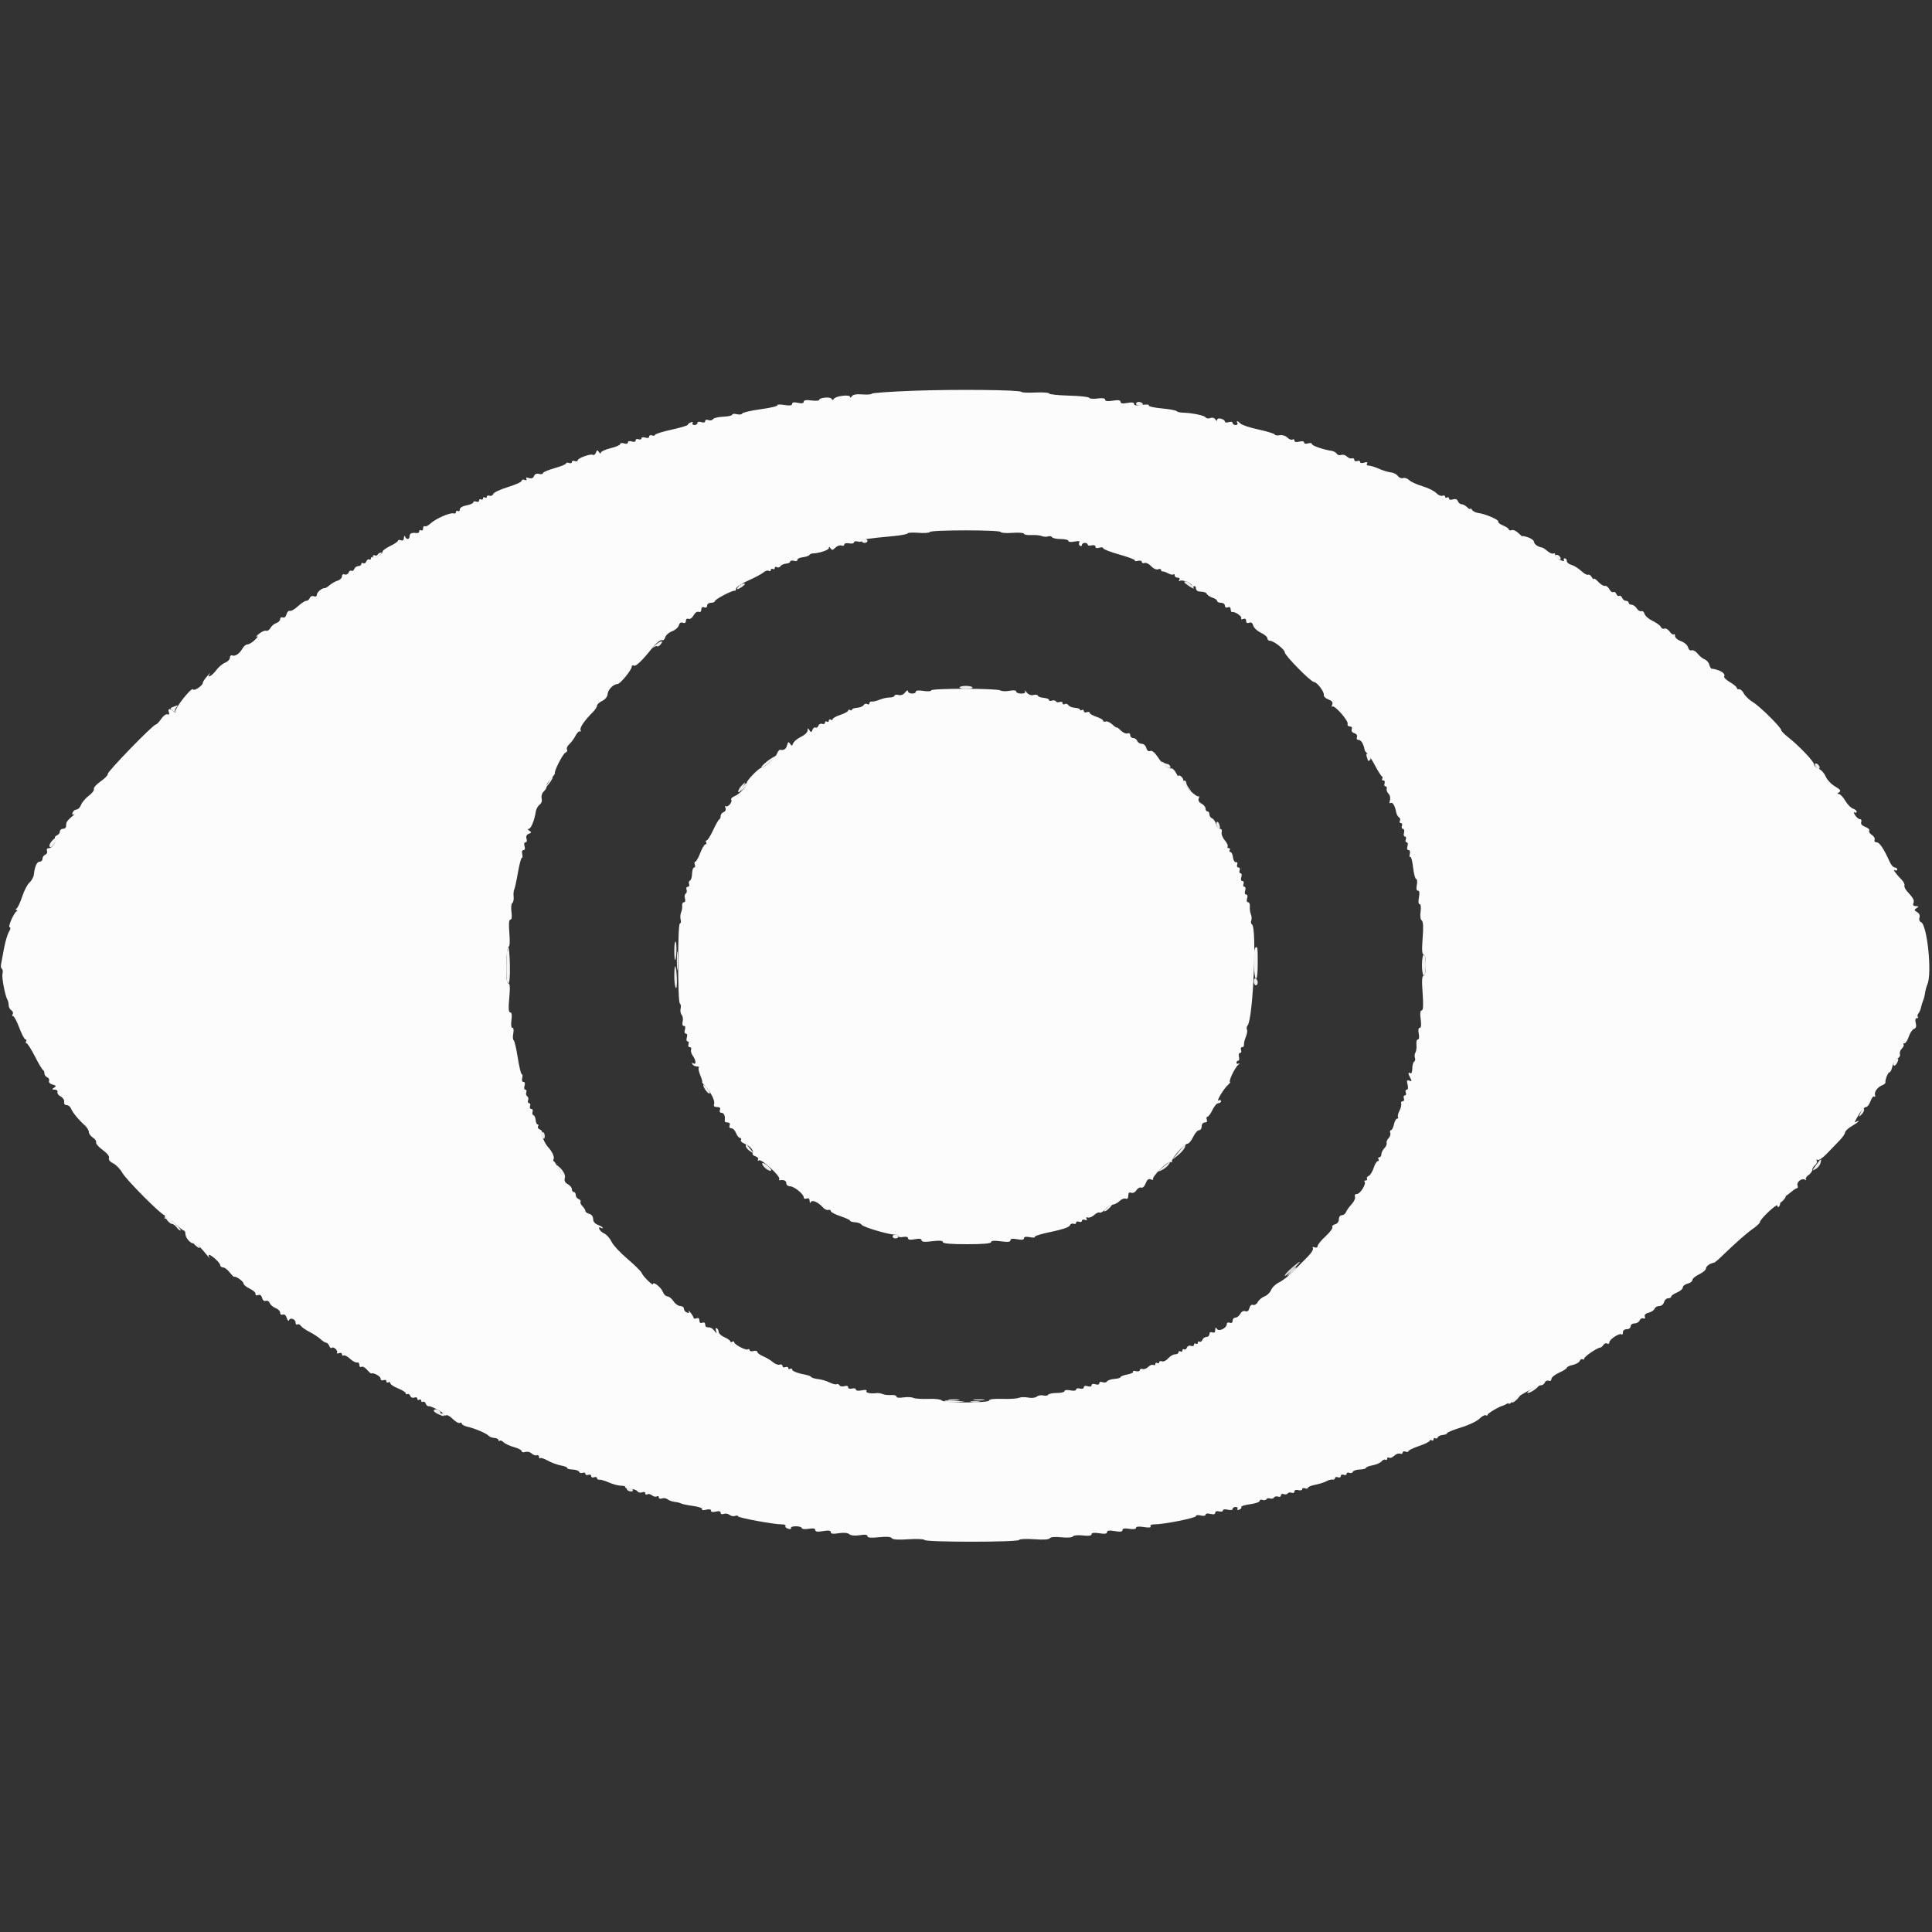 <svg id="svg" version="1.1" xmlns="http://www.w3.org/2000/svg" xmlns:xlink="http://www.w3.org/1999/xlink" width="400" height="400" viewBox="0, 0, 400,400"><rect x="0" y="0" width="400" height="400" fill="#333333" stroke="none"/><g id="svgg"><path id="path0" d="M189.000 80.906 C 184.380 81.078,180.555 81.350,180.499 81.512 C 180.444 81.673,179.566 81.739,178.550 81.659 C 177.294 81.559,176.591 81.686,176.357 82.056 C 176.167 82.355,176.009 82.411,176.006 82.180 C 175.998 81.633,173.109 81.955,172.670 82.552 C 172.439 82.865,172.285 82.871,172.160 82.571 C 171.960 82.092,169.600 82.310,169.600 82.807 C 169.600 82.981,168.880 83.027,168.000 82.909 C 166.896 82.761,166.400 82.845,166.400 83.179 C 166.400 83.509,166.018 83.580,165.200 83.400 C 164.384 83.221,164.000 83.291,164.000 83.619 C 164.000 83.960,163.521 84.026,162.371 83.842 C 161.474 83.698,160.831 83.727,160.942 83.906 C 161.052 84.085,159.491 84.455,157.471 84.730 C 155.452 85.004,153.740 85.401,153.667 85.613 C 153.594 85.825,153.099 85.889,152.567 85.756 C 152.035 85.622,151.600 85.668,151.600 85.857 C 151.600 86.045,150.763 86.232,149.741 86.272 C 148.719 86.311,147.759 86.542,147.609 86.785 C 147.459 87.028,147.035 87.112,146.668 86.971 C 146.278 86.821,146.000 86.910,146.000 87.184 C 146.000 87.472,145.690 87.556,145.200 87.400 C 144.741 87.254,144.400 87.328,144.400 87.573 C 144.400 87.808,144.119 88.000,143.776 88.000 C 143.433 88.000,143.263 87.822,143.397 87.605 C 143.537 87.378,143.377 87.311,143.021 87.447 C 142.679 87.578,142.400 87.806,142.400 87.953 C 142.400 88.100,140.870 88.555,139.000 88.965 C 137.130 89.375,135.600 89.860,135.600 90.043 C 135.600 90.225,135.330 90.271,135.000 90.145 C 134.670 90.018,134.400 90.126,134.400 90.384 C 134.400 90.672,134.090 90.756,133.600 90.600 C 133.151 90.458,132.800 90.528,132.800 90.760 C 132.800 90.988,132.530 91.071,132.200 90.945 C 131.870 90.818,131.600 90.926,131.600 91.184 C 131.600 91.472,131.290 91.556,130.800 91.400 C 130.321 91.248,130.000 91.328,130.000 91.600 C 130.000 91.872,129.679 91.952,129.200 91.800 C 128.760 91.660,128.400 91.720,128.400 91.933 C 128.400 92.146,127.500 92.536,126.400 92.800 C 125.300 93.064,124.397 93.487,124.394 93.740 C 124.390 93.998,124.224 93.941,124.015 93.611 C 123.696 93.107,123.605 93.121,123.380 93.709 C 123.235 94.086,122.954 94.295,122.756 94.173 C 122.281 93.879,119.600 94.857,119.600 95.323 C 119.600 95.522,119.330 95.582,119.000 95.455 C 118.670 95.329,118.400 95.419,118.400 95.655 C 118.400 95.892,118.130 95.982,117.800 95.855 C 117.470 95.729,117.200 95.770,117.200 95.947 C 117.200 96.124,116.120 96.569,114.800 96.936 C 113.480 97.303,112.400 97.766,112.400 97.964 C 112.400 98.163,112.042 98.232,111.605 98.117 C 111.097 97.984,110.719 98.146,110.557 98.567 C 110.387 99.011,110.046 99.141,109.503 98.969 C 108.974 98.801,108.792 98.864,108.971 99.153 C 109.140 99.427,109.010 99.502,108.621 99.353 C 108.279 99.222,108.000 99.308,108.000 99.546 C 108.000 99.783,106.726 100.364,105.169 100.837 C 103.612 101.310,102.239 101.955,102.117 102.271 C 101.996 102.587,101.650 102.751,101.348 102.636 C 101.047 102.520,100.800 102.610,100.800 102.836 C 100.800 103.062,100.620 103.136,100.400 103.000 C 100.180 102.864,100.000 102.954,100.000 103.200 C 100.000 103.446,99.820 103.536,99.600 103.400 C 99.380 103.264,99.200 103.363,99.200 103.619 C 99.200 103.876,98.930 103.982,98.600 103.855 C 98.270 103.729,98.000 103.791,98.000 103.994 C 98.000 104.198,97.370 104.482,96.600 104.626 C 95.766 104.783,95.200 105.123,95.200 105.468 C 95.200 105.787,95.020 105.936,94.800 105.800 C 94.580 105.664,94.400 105.758,94.400 106.010 C 94.400 106.261,94.175 106.390,93.900 106.295 C 93.225 106.064,90.198 107.384,89.137 108.373 C 88.665 108.813,88.126 109.078,87.939 108.963 C 87.753 108.847,87.600 109.044,87.600 109.400 C 87.600 109.756,87.420 109.936,87.200 109.800 C 86.980 109.664,86.800 109.751,86.800 109.994 C 86.800 110.237,86.575 110.406,86.300 110.370 C 85.247 110.233,84.800 110.421,84.800 111.000 C 84.800 111.727,84.146 111.796,83.865 111.100 C 83.751 110.817,83.649 110.922,83.632 111.343 C 83.611 111.833,83.396 112.007,83.000 111.855 C 82.670 111.729,82.400 111.770,82.400 111.948 C 82.400 112.126,81.682 112.615,80.805 113.036 C 79.927 113.456,79.207 113.982,79.205 114.204 C 79.198 114.768,77.649 115.678,77.184 115.390 C 76.973 115.260,76.800 115.354,76.800 115.600 C 76.800 115.846,76.639 115.948,76.442 115.826 C 76.245 115.704,75.976 115.885,75.845 116.228 C 75.713 116.570,75.424 116.739,75.203 116.602 C 74.981 116.465,74.800 116.543,74.800 116.776 C 74.800 117.009,74.524 117.200,74.187 117.200 C 73.851 117.200,73.472 117.469,73.346 117.798 C 73.219 118.126,72.954 118.295,72.755 118.172 C 72.557 118.050,72.291 118.219,72.164 118.549 C 72.037 118.879,71.679 119.052,71.367 118.932 C 71.029 118.802,70.800 118.963,70.800 119.330 C 70.800 119.669,70.395 120.070,69.900 120.220 C 69.405 120.371,68.666 120.788,68.258 121.147 C 67.850 121.506,67.400 121.782,67.258 121.759 C 66.727 121.675,65.600 122.613,65.600 123.139 C 65.600 123.467,65.353 123.591,64.985 123.450 C 64.635 123.315,64.272 123.469,64.142 123.807 C 64.017 124.133,63.683 124.400,63.400 124.400 C 63.116 124.400,62.347 124.902,61.690 125.516 C 61.033 126.130,60.282 126.561,60.021 126.474 C 59.761 126.387,59.445 126.705,59.321 127.180 C 59.185 127.701,58.877 127.962,58.547 127.835 C 58.245 127.719,58.000 127.876,58.000 128.186 C 58.000 128.494,57.640 128.860,57.200 129.000 C 56.759 129.140,56.217 129.595,55.993 130.012 C 55.770 130.429,55.366 130.690,55.094 130.592 C 54.822 130.494,54.150 130.787,53.600 131.242 C 53.050 131.697,52.870 131.935,53.200 131.772 C 53.530 131.608,53.350 131.915,52.800 132.455 C 52.250 132.994,51.555 133.428,51.255 133.418 C 50.956 133.408,50.506 133.756,50.255 134.191 C 49.610 135.311,48.720 135.944,48.117 135.713 C 47.825 135.601,47.600 135.798,47.600 136.167 C 47.600 136.526,47.162 136.986,46.627 137.190 C 46.092 137.393,45.248 138.109,44.752 138.780 C 43.890 139.945,42.711 140.581,43.451 139.481 C 43.643 139.196,43.396 139.421,42.902 139.981 C 42.408 140.541,42.003 141.151,42.002 141.336 C 41.998 141.941,40.216 143.150,39.954 142.726 C 39.648 142.230,36.150 146.669,36.329 147.326 C 36.421 147.667,36.315 147.660,35.949 147.300 C 35.232 146.596,34.668 146.678,34.962 147.445 C 35.127 147.876,35.035 148.022,34.680 147.886 C 34.388 147.774,33.803 148.203,33.375 148.840 C 32.949 149.477,32.448 149.998,32.262 149.999 C 31.697 150.001,22.213 159.767,22.314 160.243 C 22.366 160.486,21.699 161.177,20.831 161.779 C 19.963 162.380,19.336 163.088,19.437 163.353 C 19.539 163.617,19.068 164.243,18.391 164.744 C 17.714 165.244,16.993 166.092,16.790 166.627 C 16.586 167.162,16.165 167.600,15.853 167.600 C 15.541 167.600,15.178 167.879,15.047 168.221 C 14.890 168.631,14.977 168.755,15.305 168.586 C 15.577 168.446,15.350 168.696,14.800 169.142 C 14.250 169.589,13.778 170.145,13.750 170.377 C 13.723 170.610,13.678 170.980,13.650 171.200 C 13.623 171.420,13.330 171.600,13.000 171.600 C 12.670 171.600,12.400 171.851,12.400 172.157 C 12.400 172.464,12.119 172.822,11.775 172.954 C 11.431 173.086,11.259 173.372,11.393 173.589 C 11.755 174.174,10.868 175.600,10.143 175.600 C 9.765 175.600,9.601 175.826,9.732 176.167 C 9.852 176.479,9.691 176.833,9.375 176.954 C 9.059 177.076,8.800 177.451,8.800 177.787 C 8.800 178.124,8.542 178.400,8.227 178.400 C 7.637 178.400,7.201 179.353,7.015 181.046 C 6.956 181.577,6.552 182.324,6.116 182.706 C 5.680 183.088,4.999 184.390,4.603 185.600 C 4.206 186.810,3.684 187.932,3.441 188.094 C 3.185 188.264,3.168 188.393,3.400 188.400 C 3.667 188.408,3.667 188.510,3.400 188.706 C 2.759 189.177,1.573 192.000,2.016 192.000 C 2.240 192.000,2.172 192.398,1.861 192.900 C 1.555 193.395,1.088 194.970,0.824 196.400 C 0.560 197.830,0.283 199.315,0.209 199.700 C 0.136 200.084,0.221 200.490,0.400 200.600 C 0.579 200.710,0.632 201.155,0.519 201.587 C 0.322 202.343,1.049 206.174,1.547 207.000 C 1.679 207.220,1.791 207.722,1.794 208.115 C 1.797 208.508,2.048 208.982,2.351 209.170 C 2.654 209.357,2.779 209.711,2.628 209.955 C 2.476 210.200,2.521 210.400,2.728 210.400 C 2.934 210.400,3.506 211.480,4.000 212.800 C 4.494 214.120,5.066 215.200,5.272 215.200 C 5.479 215.200,5.536 215.380,5.400 215.600 C 5.264 215.820,5.308 216.000,5.497 216.000 C 5.687 216.000,6.462 217.215,7.221 218.700 C 7.979 220.185,8.735 221.460,8.900 221.533 C 9.065 221.607,9.200 221.927,9.200 222.246 C 9.200 222.564,9.459 222.924,9.775 223.046 C 10.091 223.167,10.261 223.498,10.152 223.781 C 10.039 224.076,10.347 224.402,10.877 224.547 C 11.645 224.757,11.699 224.866,11.200 225.194 C 10.692 225.528,10.712 225.589,11.333 225.594 C 11.738 225.597,11.992 225.823,11.901 226.097 C 11.810 226.370,12.110 226.785,12.568 227.019 C 13.025 227.253,13.347 227.749,13.282 228.122 C 13.213 228.522,13.423 228.800,13.795 228.800 C 14.142 228.800,14.543 229.107,14.687 229.483 C 14.993 230.281,16.224 231.793,17.500 232.937 C 17.995 233.381,18.400 234.029,18.400 234.376 C 18.400 234.723,18.772 235.240,19.227 235.524 C 19.681 235.808,19.982 236.253,19.896 236.513 C 19.809 236.774,20.422 237.482,21.258 238.088 C 22.196 238.768,22.695 239.408,22.560 239.759 C 22.425 240.112,22.759 240.532,23.441 240.864 C 24.046 241.159,24.888 242.030,25.313 242.800 C 26.114 244.252,33.436 251.600,34.081 251.600 C 34.282 251.600,34.319 251.808,34.162 252.062 C 33.985 252.348,34.052 252.415,34.339 252.238 C 34.605 252.074,35.442 252.558,36.301 253.372 C 37.125 254.154,37.935 254.795,38.100 254.797 C 38.265 254.798,38.400 255.132,38.400 255.538 C 38.400 256.368,39.722 257.745,40.129 257.338 C 40.367 257.099,41.585 258.263,43.200 260.274 C 43.530 260.684,43.665 260.845,43.500 260.630 C 43.335 260.416,43.200 260.082,43.200 259.890 C 43.200 259.346,45.553 261.335,45.578 261.900 C 45.590 262.175,45.857 262.400,46.171 262.400 C 46.485 262.400,47.103 262.859,47.545 263.421 C 47.986 263.982,48.404 264.402,48.474 264.353 C 48.782 264.138,50.401 265.277,50.409 265.714 C 50.413 265.981,50.998 266.472,51.709 266.804 C 52.419 267.136,52.957 267.624,52.905 267.889 C 52.849 268.174,53.063 268.274,53.429 268.134 C 53.836 267.977,54.121 268.178,54.263 268.720 C 54.393 269.218,54.700 269.460,55.036 269.331 C 55.343 269.213,55.709 269.419,55.851 269.789 C 55.993 270.159,56.535 270.623,57.055 270.821 C 57.575 271.018,58.000 271.449,58.000 271.778 C 58.000 272.119,58.235 272.285,58.547 272.165 C 58.879 272.038,59.205 272.319,59.374 272.877 C 59.530 273.391,59.742 273.588,59.853 273.322 C 60.117 272.689,61.200 273.126,61.200 273.866 C 61.200 274.186,61.369 274.343,61.575 274.215 C 61.782 274.088,62.097 274.212,62.275 274.492 C 62.454 274.771,63.267 275.339,64.081 275.753 C 64.896 276.167,65.924 276.842,66.365 277.253 C 66.806 277.664,67.335 278.000,67.540 278.000 C 67.746 278.000,68.028 278.296,68.167 278.657 C 68.305 279.019,68.533 279.200,68.673 279.061 C 69.026 278.708,70.041 279.610,69.775 280.041 C 69.656 280.233,69.838 280.284,70.179 280.153 C 70.522 280.021,70.800 280.124,70.800 280.381 C 70.800 280.637,70.957 280.750,71.150 280.631 C 71.342 280.512,71.943 280.826,72.485 281.329 C 73.028 281.832,73.680 282.173,73.936 282.088 C 74.191 282.003,74.400 282.229,74.400 282.590 C 74.400 282.952,74.590 283.130,74.821 282.987 C 75.053 282.844,75.579 283.115,75.991 283.590 C 76.403 284.064,76.798 284.414,76.870 284.368 C 77.267 284.108,78.800 284.940,78.800 285.414 C 78.800 285.748,79.043 285.882,79.400 285.745 C 79.730 285.618,80.000 285.724,80.000 285.981 C 80.000 286.237,80.180 286.336,80.400 286.200 C 80.620 286.064,80.800 286.145,80.800 286.380 C 80.800 286.614,81.520 287.095,82.400 287.447 C 83.280 287.799,84.000 288.258,84.000 288.467 C 84.000 288.676,84.161 288.748,84.358 288.626 C 84.555 288.504,84.818 288.671,84.943 288.996 C 85.072 289.331,85.435 289.485,85.785 289.350 C 86.123 289.221,86.400 289.324,86.400 289.581 C 86.400 289.837,86.580 289.936,86.800 289.800 C 87.020 289.664,87.200 289.754,87.200 290.000 C 87.200 290.246,87.361 290.348,87.558 290.226 C 87.755 290.104,88.020 290.275,88.147 290.606 C 88.274 290.937,88.518 291.173,88.689 291.132 C 89.185 291.011,92.000 292.512,92.000 292.898 C 92.000 293.090,92.168 293.143,92.374 293.016 C 92.580 292.889,93.211 293.248,93.778 293.814 C 94.344 294.380,94.985 294.733,95.203 294.598 C 95.422 294.463,95.600 294.529,95.600 294.745 C 95.600 294.960,96.184 295.265,96.898 295.422 C 98.379 295.747,100.885 296.843,101.236 297.320 C 101.366 297.496,101.861 297.669,102.336 297.705 C 102.811 297.741,103.200 297.942,103.200 298.152 C 103.200 298.362,103.311 298.422,103.448 298.286 C 103.584 298.150,103.952 298.295,104.266 298.608 C 104.579 298.922,105.548 299.371,106.418 299.605 C 107.288 299.839,108.000 300.216,108.000 300.442 C 108.000 300.669,108.341 300.746,108.758 300.613 C 109.175 300.481,109.761 300.618,110.061 300.919 C 110.362 301.219,110.831 301.390,111.104 301.299 C 111.377 301.208,111.600 301.358,111.600 301.633 C 111.600 301.908,111.707 302.026,111.838 301.895 C 111.969 301.764,112.676 301.993,113.408 302.405 C 114.140 302.816,115.382 303.273,116.166 303.420 C 116.951 303.567,117.522 303.803,117.436 303.944 C 117.349 304.085,117.838 304.221,118.522 304.247 C 119.205 304.272,119.829 304.487,119.908 304.724 C 119.987 304.961,120.310 305.056,120.626 304.935 C 120.942 304.814,121.200 304.908,121.200 305.145 C 121.200 305.381,121.470 305.471,121.800 305.345 C 122.130 305.218,122.400 305.333,122.400 305.600 C 122.400 305.867,122.670 305.982,123.000 305.855 C 123.330 305.729,123.600 305.807,123.600 306.030 C 123.600 306.253,123.825 306.400,124.100 306.356 C 124.375 306.313,125.269 306.575,126.087 306.939 C 126.905 307.302,128.041 307.600,128.611 307.600 C 129.181 307.600,129.564 307.735,129.463 307.900 C 129.362 308.065,129.820 308.220,130.482 308.245 C 131.143 308.269,131.815 308.500,131.974 308.758 C 132.134 309.016,132.565 309.112,132.932 308.971 C 133.321 308.822,133.600 308.909,133.600 309.181 C 133.600 309.437,133.788 309.531,134.018 309.389 C 134.247 309.247,134.689 309.342,135.000 309.600 C 135.311 309.858,135.753 309.953,135.982 309.811 C 136.212 309.669,136.400 309.763,136.400 310.019 C 136.400 310.286,136.679 310.379,137.051 310.236 C 137.409 310.099,137.935 310.180,138.221 310.417 C 138.506 310.654,139.166 310.894,139.687 310.949 C 140.208 311.005,140.806 311.153,141.017 311.279 C 141.228 311.405,142.345 311.636,143.500 311.792 C 144.656 311.948,145.496 312.245,145.367 312.454 C 145.228 312.678,145.555 312.726,146.166 312.573 C 146.820 312.409,147.200 312.479,147.200 312.764 C 147.200 313.046,147.576 313.121,148.200 312.964 C 148.856 312.800,149.200 312.881,149.200 313.199 C 149.200 313.484,149.470 313.582,149.851 313.436 C 150.209 313.299,150.746 313.389,151.046 313.638 C 151.345 313.886,151.862 313.985,152.195 313.857 C 152.528 313.730,152.800 313.763,152.800 313.932 C 152.800 314.248,160.284 315.624,161.924 315.608 C 162.432 315.604,162.749 315.760,162.628 315.955 C 162.508 316.150,162.767 316.403,163.205 316.517 C 163.643 316.632,163.900 316.562,163.777 316.363 C 163.654 316.163,164.103 316.000,164.776 316.000 C 165.449 316.000,166.000 316.169,166.000 316.375 C 166.000 316.581,166.630 316.647,167.400 316.523 C 168.358 316.367,168.800 316.449,168.800 316.783 C 168.800 317.130,169.261 317.192,170.400 317.000 C 171.537 316.808,172.000 316.870,172.000 317.216 C 172.000 317.561,172.476 317.626,173.645 317.439 C 174.677 317.274,175.497 317.349,175.847 317.639 C 176.192 317.925,177.013 318.004,178.002 317.846 C 179.091 317.672,179.600 317.738,179.600 318.052 C 179.600 318.377,180.305 318.440,181.981 318.265 C 183.551 318.101,184.457 318.168,184.638 318.461 C 184.821 318.758,185.962 318.835,188.056 318.691 C 189.785 318.573,191.300 318.639,191.423 318.838 C 191.720 319.318,210.684 319.311,210.981 318.831 C 211.107 318.627,212.518 318.561,214.148 318.685 C 216.022 318.826,217.182 318.753,217.349 318.483 C 217.510 318.223,218.438 318.144,219.751 318.280 C 221.001 318.409,221.994 318.334,222.139 318.099 C 222.278 317.874,223.183 317.787,224.194 317.900 C 225.400 318.036,226.000 317.952,226.000 317.647 C 226.000 317.338,226.518 317.273,227.600 317.446 C 228.730 317.627,229.200 317.559,229.200 317.216 C 229.200 316.870,229.663 316.808,230.800 317.000 C 231.939 317.192,232.400 317.130,232.400 316.783 C 232.400 316.449,232.842 316.367,233.800 316.523 C 234.666 316.663,235.200 316.587,235.200 316.324 C 235.200 316.049,235.780 315.991,236.829 316.158 C 237.900 316.329,238.372 316.278,238.206 316.009 C 238.057 315.768,238.405 315.600,239.053 315.600 C 241.007 315.600,247.600 314.282,247.600 313.892 C 247.600 313.684,248.050 313.626,248.600 313.764 C 249.186 313.911,249.600 313.843,249.600 313.600 C 249.600 313.357,250.014 313.289,250.600 313.436 C 251.259 313.601,251.600 313.520,251.600 313.197 C 251.600 312.904,251.922 312.791,252.400 312.916 C 252.840 313.031,253.200 312.942,253.200 312.719 C 253.200 312.486,253.625 312.420,254.200 312.564 C 254.777 312.709,255.200 312.643,255.200 312.408 C 255.200 312.183,255.481 312.000,255.824 312.000 C 256.167 312.000,256.337 312.178,256.203 312.395 C 256.063 312.622,256.223 312.689,256.577 312.554 C 256.917 312.423,257.110 312.178,257.005 312.009 C 256.901 311.839,257.712 311.582,258.808 311.437 C 259.903 311.291,260.800 310.979,260.800 310.743 C 260.800 310.507,261.064 310.416,261.387 310.540 C 261.710 310.664,262.076 310.601,262.200 310.400 C 262.324 310.199,262.672 310.129,262.972 310.245 C 263.273 310.360,263.633 310.270,263.772 310.045 C 263.912 309.819,264.290 309.736,264.613 309.860 C 264.936 309.984,265.200 309.867,265.200 309.600 C 265.200 309.333,265.464 309.216,265.787 309.340 C 266.110 309.464,266.476 309.401,266.600 309.200 C 266.724 308.999,267.090 308.936,267.413 309.060 C 267.736 309.184,268.000 309.065,268.000 308.796 C 268.000 308.504,268.322 308.391,268.800 308.516 C 269.240 308.631,269.600 308.543,269.600 308.320 C 269.600 308.097,269.870 308.018,270.200 308.145 C 270.530 308.271,270.800 308.221,270.800 308.032 C 270.800 307.843,271.472 307.563,272.293 307.409 C 273.114 307.255,274.149 306.927,274.593 306.681 C 275.037 306.434,275.625 306.278,275.900 306.334 C 276.175 306.389,276.400 306.253,276.400 306.030 C 276.400 305.807,276.670 305.729,277.000 305.855 C 277.330 305.982,277.600 305.867,277.600 305.600 C 277.600 305.333,277.870 305.218,278.200 305.345 C 278.530 305.471,278.800 305.381,278.800 305.145 C 278.800 304.908,279.058 304.814,279.374 304.935 C 279.690 305.056,280.013 304.961,280.092 304.724 C 280.171 304.487,280.812 304.272,281.517 304.247 C 282.222 304.221,282.799 304.073,282.799 303.918 C 282.800 303.763,283.424 303.519,284.186 303.376 C 284.948 303.233,285.778 302.867,286.031 302.563 C 286.284 302.258,286.650 302.107,286.845 302.228 C 287.040 302.349,287.200 302.246,287.200 302.000 C 287.200 301.754,287.381 301.665,287.603 301.802 C 287.825 301.939,288.298 301.759,288.655 301.402 C 289.011 301.046,289.550 300.849,289.852 300.964 C 290.153 301.080,290.400 300.981,290.400 300.745 C 290.400 300.508,290.670 300.418,291.000 300.545 C 291.330 300.671,291.600 300.630,291.600 300.452 C 291.600 300.275,292.590 299.793,293.800 299.382 C 295.010 298.971,296.000 298.481,296.000 298.294 C 296.000 298.106,296.180 298.064,296.400 298.200 C 296.620 298.336,296.800 298.246,296.800 298.000 C 296.800 297.754,296.965 297.655,297.166 297.779 C 297.367 297.903,297.595 297.816,297.672 297.585 C 297.749 297.354,298.214 297.134,298.706 297.097 C 299.198 297.060,299.600 296.893,299.600 296.726 C 299.600 296.560,300.897 296.029,302.482 295.548 C 304.067 295.066,305.789 294.248,306.308 293.728 C 306.827 293.209,307.420 292.889,307.626 293.016 C 307.832 293.143,308.000 293.090,308.000 292.898 C 308.000 292.609,310.519 291.131,311.200 291.020 C 311.310 291.002,311.625 290.845,311.900 290.670 C 312.175 290.496,312.400 290.481,312.400 290.638 C 312.400 290.794,312.715 290.568,313.100 290.135 C 313.899 289.235,318.269 286.800,319.084 286.800 C 319.381 286.800,319.724 286.541,319.846 286.225 C 319.967 285.909,320.321 285.748,320.633 285.868 C 320.962 285.994,321.200 285.841,321.200 285.504 C 321.200 285.183,321.920 284.597,322.800 284.200 C 323.680 283.803,324.400 283.340,324.400 283.171 C 324.400 283.002,324.952 282.742,325.627 282.594 C 326.302 282.446,326.951 282.073,327.069 281.765 C 327.187 281.457,327.445 281.304,327.642 281.426 C 327.839 281.548,328.000 281.471,328.000 281.256 C 328.000 280.862,330.729 279.007,331.315 279.002 C 331.488 279.001,331.782 278.752,331.970 278.449 C 332.157 278.146,332.511 278.021,332.755 278.172 C 333.000 278.324,333.200 278.205,333.200 277.910 C 333.200 277.286,335.364 275.897,335.744 276.277 C 335.885 276.418,336.000 276.233,336.000 275.867 C 336.000 275.467,336.320 275.200,336.800 275.200 C 337.244 275.200,337.600 274.933,337.600 274.600 C 337.600 274.264,337.957 274.000,338.413 274.000 C 338.859 274.000,339.333 273.720,339.464 273.377 C 339.596 273.034,339.941 272.845,340.231 272.957 C 340.562 273.083,340.678 272.949,340.543 272.596 C 340.404 272.234,340.686 271.943,341.335 271.781 C 341.889 271.642,342.439 271.274,342.559 270.964 C 342.678 270.654,343.120 270.400,343.541 270.400 C 343.970 270.400,344.399 270.049,344.516 269.600 C 344.631 269.160,345.012 268.800,345.363 268.800 C 345.713 268.800,346.000 268.642,346.000 268.449 C 346.000 268.255,346.540 267.873,347.200 267.600 C 347.860 267.327,348.400 266.858,348.400 266.559 C 348.400 266.260,348.850 265.902,349.400 265.764 C 349.950 265.626,350.400 265.283,350.400 265.002 C 350.400 264.721,351.030 264.192,351.800 263.827 C 352.570 263.461,353.200 262.920,353.200 262.624 C 353.200 262.158,354.055 261.543,354.854 261.435 C 354.994 261.416,355.624 260.905,356.254 260.299 C 359.553 257.130,361.624 255.300,362.928 254.400 C 363.726 253.850,364.383 253.217,364.389 252.994 C 364.406 252.382,368.000 249.020,368.000 249.616 C 368.000 249.901,368.133 250.001,368.295 249.838 C 368.457 249.676,368.592 249.261,368.595 248.917 C 368.598 248.572,368.950 248.090,369.378 247.845 C 369.806 247.600,370.515 247.085,370.954 246.700 C 371.392 246.315,371.891 246.000,372.063 246.000 C 372.234 246.000,372.282 245.759,372.169 245.464 C 371.899 244.761,373.019 243.847,373.682 244.230 C 373.967 244.394,374.066 244.381,373.903 244.200 C 373.739 244.019,373.964 243.620,374.403 243.313 C 374.841 243.006,375.200 242.517,375.200 242.226 C 375.200 241.936,375.468 241.476,375.796 241.204 C 376.123 240.932,376.275 240.522,376.134 240.293 C 375.991 240.062,376.068 239.995,376.306 240.142 C 376.542 240.288,377.383 239.731,378.174 238.904 C 378.966 238.077,380.151 236.850,380.807 236.178 C 381.463 235.506,382.000 234.735,382.000 234.464 C 382.000 234.194,382.630 233.601,383.400 233.147 C 384.170 232.693,384.800 232.238,384.800 232.137 C 384.800 232.036,384.597 232.078,384.348 232.232 C 383.822 232.557,383.930 232.275,385.010 230.503 C 385.444 229.789,386.034 229.204,386.321 229.203 C 386.607 229.201,387.030 228.660,387.260 228.000 C 387.490 227.341,387.838 226.900,388.034 227.021 C 388.230 227.142,388.308 227.007,388.207 226.721 C 387.982 226.086,388.748 225.045,389.704 224.686 C 390.091 224.541,390.386 224.282,390.360 224.111 C 390.273 223.530,390.892 222.000,391.215 222.000 C 391.392 222.000,391.655 221.459,391.801 220.797 C 391.946 220.135,392.404 219.412,392.818 219.191 C 393.232 218.969,393.477 218.544,393.362 218.245 C 393.248 217.947,393.426 217.431,393.758 217.099 C 394.090 216.767,394.250 216.384,394.114 216.248 C 393.978 216.111,394.063 216.000,394.302 216.000 C 394.542 216.000,394.941 215.386,395.188 214.635 C 395.436 213.885,395.919 213.163,396.262 213.032 C 396.700 212.864,396.811 212.497,396.635 211.796 C 396.474 211.154,396.553 210.800,396.859 210.800 C 397.120 210.800,397.215 210.682,397.070 210.537 C 396.925 210.392,396.982 210.063,397.196 209.805 C 397.409 209.548,397.651 208.991,397.732 208.569 C 397.813 208.146,398.006 207.510,398.161 207.156 C 398.316 206.802,398.499 206.082,398.568 205.556 C 398.638 205.030,398.853 204.240,399.047 203.800 C 400.049 201.528,399.003 191.406,397.714 190.912 C 397.404 190.793,397.273 190.399,397.406 189.982 C 397.549 189.530,397.367 189.101,396.918 188.837 C 396.293 188.470,396.278 188.362,396.800 188.013 C 397.308 187.674,397.286 187.611,396.657 187.606 C 396.151 187.602,395.990 187.402,396.153 186.979 C 396.381 186.384,396.175 186.006,394.775 184.446 C 394.431 184.063,394.216 183.552,394.296 183.311 C 394.377 183.069,394.113 182.540,393.709 182.136 C 392.569 180.992,391.726 179.802,392.300 180.147 C 392.575 180.312,392.800 180.257,392.800 180.024 C 392.800 179.791,392.569 179.600,392.288 179.600 C 392.006 179.600,391.552 179.105,391.278 178.500 C 390.026 175.728,389.143 174.400,388.554 174.400 C 388.188 174.400,388.001 174.174,388.117 173.871 C 388.229 173.581,387.971 173.125,387.545 172.858 C 387.118 172.592,386.877 172.199,387.009 171.986 C 387.140 171.773,386.769 171.416,386.183 171.194 C 385.482 170.927,385.197 170.586,385.347 170.194 C 385.472 169.867,385.354 169.600,385.084 169.600 C 384.813 169.600,384.356 169.221,384.067 168.758 C 383.778 168.295,383.734 168.036,383.970 168.182 C 384.207 168.328,384.400 168.269,384.400 168.051 C 384.400 167.832,384.053 167.544,383.629 167.409 C 383.205 167.275,382.491 166.543,382.043 165.782 C 381.594 165.022,380.996 164.397,380.713 164.394 C 380.339 164.389,380.355 164.289,380.774 164.024 C 381.226 163.739,381.042 163.480,379.917 162.816 C 379.129 162.351,378.258 161.423,377.980 160.752 C 377.702 160.081,377.053 159.372,376.538 159.176 C 376.022 158.980,375.600 158.582,375.600 158.292 C 375.600 157.700,372.465 154.400,370.251 152.661 C 369.453 152.034,368.800 151.375,368.800 151.197 C 368.800 150.631,364.406 146.273,362.948 145.393 C 362.178 144.928,361.320 144.110,361.041 143.574 C 360.763 143.038,360.324 142.645,360.067 142.700 C 359.810 142.755,359.600 142.638,359.600 142.440 C 359.600 142.241,358.959 141.701,358.177 141.239 C 357.394 140.777,356.852 140.240,356.972 140.045 C 357.350 139.433,356.056 138.637,354.347 138.431 C 354.207 138.414,353.999 138.041,353.885 137.602 C 353.770 137.163,353.344 136.678,352.938 136.523 C 352.532 136.369,351.878 135.836,351.485 135.339 C 351.092 134.843,350.531 134.528,350.238 134.641 C 349.929 134.759,349.614 134.496,349.488 134.014 C 349.367 133.551,348.724 132.992,348.035 132.752 C 347.356 132.516,346.800 132.039,346.800 131.694 C 346.800 131.349,346.681 131.186,346.536 131.331 C 346.391 131.476,346.012 131.224,345.694 130.771 C 345.377 130.317,344.881 130.037,344.592 130.148 C 344.303 130.259,343.972 130.104,343.857 129.805 C 343.742 129.505,342.982 128.944,342.168 128.558 C 341.354 128.172,340.599 127.518,340.491 127.105 C 340.383 126.692,340.081 126.437,339.819 126.537 C 339.557 126.638,339.129 126.378,338.868 125.960 C 338.607 125.542,338.125 125.200,337.797 125.200 C 337.468 125.200,337.200 125.020,337.200 124.800 C 337.200 124.580,336.949 124.400,336.643 124.400 C 336.336 124.400,335.978 124.119,335.846 123.775 C 335.714 123.431,335.443 123.250,335.245 123.372 C 335.046 123.495,334.776 123.315,334.645 122.972 C 334.513 122.630,334.233 122.456,334.023 122.586 C 333.812 122.716,333.439 122.446,333.193 121.987 C 332.947 121.527,332.540 121.220,332.288 121.304 C 332.035 121.388,331.418 121.013,330.915 120.470 C 330.412 119.927,329.995 119.644,329.988 119.842 C 329.981 120.039,329.790 119.881,329.563 119.492 C 329.336 119.102,328.994 118.880,328.803 118.998 C 328.612 119.116,327.962 118.756,327.359 118.197 C 326.756 117.638,325.843 117.076,325.331 116.947 C 324.819 116.818,324.400 116.463,324.400 116.157 C 324.400 115.850,324.209 115.600,323.976 115.600 C 323.743 115.600,323.665 115.781,323.802 116.003 C 323.946 116.236,323.619 116.209,323.025 115.939 C 322.461 115.682,322.000 115.220,322.000 114.912 C 322.000 114.605,321.828 114.459,321.619 114.588 C 321.409 114.718,320.863 114.504,320.406 114.112 C 319.948 113.720,319.445 113.384,319.287 113.365 C 318.486 113.269,317.600 112.655,317.600 112.196 C 317.600 111.911,317.060 111.490,316.400 111.260 C 315.740 111.030,315.200 110.922,315.200 111.021 C 315.200 111.119,314.826 110.826,314.369 110.369 C 313.912 109.912,313.282 109.636,312.969 109.757 C 312.656 109.877,312.400 109.822,312.400 109.636 C 312.400 109.450,311.862 109.074,311.205 108.802 C 310.548 108.530,310.097 108.167,310.202 107.996 C 310.422 107.641,307.476 106.371,306.055 106.208 C 305.535 106.149,304.952 105.853,304.761 105.550 C 304.569 105.248,304.409 105.148,304.406 105.329 C 304.403 105.509,304.117 105.374,303.771 105.029 C 303.426 104.683,302.905 104.400,302.614 104.400 C 302.323 104.400,301.977 104.118,301.845 103.772 C 301.685 103.355,301.335 103.230,300.802 103.399 C 300.323 103.551,300.000 103.472,300.000 103.203 C 300.000 102.956,299.820 102.864,299.600 103.000 C 299.380 103.136,299.200 103.062,299.200 102.836 C 299.200 102.610,298.948 102.522,298.641 102.640 C 298.333 102.758,297.748 102.500,297.341 102.068 C 296.933 101.635,295.651 101.002,294.490 100.659 C 293.330 100.317,292.091 99.748,291.738 99.396 C 291.386 99.043,290.827 98.857,290.498 98.984 C 290.168 99.110,289.679 98.914,289.412 98.549 C 289.144 98.183,288.492 97.846,287.963 97.800 C 287.433 97.754,286.331 97.421,285.513 97.058 C 284.695 96.696,283.739 96.400,283.389 96.400 C 283.026 96.400,282.870 96.210,283.026 95.957 C 283.211 95.659,283.022 95.603,282.450 95.784 C 281.957 95.941,281.600 95.880,281.600 95.640 C 281.600 95.412,281.330 95.329,281.000 95.455 C 280.670 95.582,280.400 95.471,280.400 95.209 C 280.400 94.948,280.177 94.808,279.904 94.899 C 279.631 94.990,279.157 94.814,278.852 94.509 C 278.547 94.204,278.019 94.060,277.680 94.191 C 277.341 94.321,276.929 94.209,276.764 93.942 C 276.599 93.675,276.135 93.409,275.732 93.350 C 274.013 93.102,271.600 92.267,271.600 91.921 C 271.600 91.715,271.240 91.660,270.800 91.800 C 270.335 91.948,270.000 91.872,270.000 91.619 C 270.000 91.356,269.607 91.283,269.000 91.436 C 268.361 91.596,268.000 91.518,268.000 91.220 C 268.000 90.963,267.819 90.865,267.597 91.002 C 267.375 91.139,266.897 90.954,266.534 90.591 C 266.155 90.212,265.480 90.006,264.951 90.107 C 264.443 90.204,263.977 90.138,263.914 89.959 C 263.851 89.781,262.360 89.322,260.600 88.938 C 258.840 88.555,257.162 88.007,256.871 87.721 C 256.245 87.104,255.850 87.033,256.200 87.600 C 256.336 87.820,256.167 88.000,255.824 88.000 C 255.481 88.000,255.200 87.808,255.200 87.573 C 255.200 87.328,254.859 87.254,254.400 87.400 C 253.960 87.540,253.600 87.483,253.600 87.274 C 253.600 87.064,253.240 86.799,252.800 86.684 C 252.342 86.564,251.997 86.673,251.994 86.937 C 251.990 87.218,251.848 87.180,251.634 86.842 C 251.421 86.506,250.999 86.392,250.572 86.555 C 250.183 86.705,249.749 86.640,249.608 86.412 C 249.358 86.008,246.812 85.488,244.800 85.429 C 244.250 85.413,243.702 85.270,243.583 85.110 C 243.463 84.951,242.074 84.701,240.494 84.554 C 238.915 84.407,237.721 84.128,237.841 83.934 C 237.963 83.737,237.342 83.696,236.429 83.842 C 235.301 84.022,234.800 83.958,234.800 83.633 C 234.800 83.313,234.354 83.247,233.400 83.426 C 232.412 83.612,232.000 83.543,232.000 83.193 C 232.000 82.839,231.543 82.771,230.400 82.954 C 229.317 83.127,228.800 83.062,228.800 82.752 C 228.800 82.450,228.262 82.367,227.220 82.507 C 226.351 82.623,225.586 82.560,225.520 82.366 C 225.454 82.172,223.557 81.965,221.304 81.907 C 219.051 81.848,217.206 81.650,217.204 81.467 C 217.202 81.284,215.940 81.194,214.399 81.267 C 212.858 81.340,211.553 81.285,211.499 81.144 C 211.333 80.717,197.913 80.575,189.000 80.906 M207.200 110.148 C 207.200 110.340,208.280 110.418,209.600 110.323 C 210.920 110.227,212.000 110.309,212.000 110.505 C 212.000 110.701,212.675 110.823,213.500 110.777 C 214.325 110.731,215.315 110.826,215.700 110.989 C 216.085 111.152,216.664 111.184,216.987 111.060 C 217.310 110.936,217.681 111.007,217.811 111.217 C 217.941 111.428,218.757 111.600,219.624 111.600 C 220.491 111.600,221.200 111.775,221.200 111.990 C 221.200 112.214,221.736 112.273,222.462 112.128 C 223.322 111.956,223.639 112.014,223.456 112.310 C 223.308 112.549,223.370 112.858,223.593 112.996 C 223.817 113.134,224.000 113.057,224.000 112.824 C 224.000 112.591,224.270 112.400,224.600 112.400 C 224.930 112.400,225.200 112.563,225.200 112.763 C 225.200 112.962,225.560 113.031,226.000 112.916 C 226.467 112.794,226.800 112.904,226.800 113.180 C 226.800 113.472,227.107 113.556,227.600 113.400 C 228.040 113.260,228.400 113.309,228.400 113.508 C 228.400 113.707,229.918 114.295,231.774 114.816 C 233.629 115.336,235.069 115.889,234.973 116.044 C 234.877 116.199,235.159 116.231,235.599 116.116 C 236.040 116.001,236.400 116.102,236.400 116.341 C 236.400 116.580,236.652 116.678,236.959 116.560 C 237.267 116.442,237.887 116.741,238.337 117.224 C 238.816 117.739,239.413 118.004,239.778 117.864 C 240.120 117.733,240.400 117.799,240.400 118.013 C 240.400 118.226,240.535 118.362,240.700 118.315 C 240.865 118.268,241.381 118.442,241.847 118.701 C 242.313 118.960,242.808 119.058,242.947 118.919 C 243.086 118.780,243.200 118.877,243.200 119.133 C 243.200 119.390,243.481 119.600,243.824 119.600 C 244.193 119.600,244.331 119.788,244.162 120.062 C 243.992 120.336,244.051 120.415,244.308 120.257 C 244.816 119.943,246.800 120.764,246.800 121.288 C 246.800 121.485,246.980 121.536,247.200 121.400 C 247.420 121.264,247.600 121.433,247.600 121.776 C 247.600 122.119,247.870 122.422,248.200 122.450 C 249.473 122.556,249.638 122.613,249.915 123.046 C 250.072 123.291,250.605 123.619,251.100 123.773 C 251.595 123.928,252.000 124.222,252.000 124.427 C 252.000 124.632,252.360 124.800,252.800 124.800 C 253.240 124.800,253.600 125.064,253.600 125.387 C 253.600 125.745,253.835 125.885,254.200 125.745 C 254.580 125.599,254.800 125.750,254.800 126.157 C 254.800 126.511,254.935 126.762,255.100 126.715 C 255.656 126.558,257.225 127.637,256.990 128.015 C 256.863 128.222,257.038 128.284,257.379 128.153 C 257.778 127.999,258.000 128.139,258.000 128.545 C 258.000 128.951,258.221 129.090,258.624 128.935 C 259.037 128.777,259.321 128.975,259.464 129.521 C 259.582 129.975,260.291 130.637,261.040 130.992 C 261.788 131.347,262.400 131.869,262.400 132.152 C 262.400 132.435,262.637 132.667,262.926 132.667 C 263.701 132.667,266.000 134.466,266.000 135.072 C 266.000 135.707,271.414 141.200,272.040 141.200 C 272.658 141.200,274.225 143.267,274.081 143.893 C 274.017 144.175,274.440 144.587,275.022 144.809 C 275.792 145.101,276.010 145.397,275.820 145.893 C 275.676 146.269,275.689 146.444,275.850 146.283 C 276.264 145.869,279.256 149.276,279.020 149.892 C 278.913 150.171,279.109 150.400,279.455 150.400 C 279.841 150.400,279.999 150.625,279.863 150.980 C 279.730 151.327,279.945 151.655,280.400 151.800 C 280.855 151.945,281.070 152.273,280.937 152.620 C 280.804 152.967,280.954 153.200,281.311 153.200 C 281.817 153.200,282.337 154.090,282.546 155.315 C 282.576 155.488,282.794 155.758,283.032 155.915 C 283.269 156.072,283.989 157.190,284.632 158.400 C 285.274 159.610,285.936 160.660,286.102 160.734 C 286.269 160.808,286.303 161.033,286.179 161.234 C 286.055 161.435,286.163 161.600,286.419 161.600 C 286.676 161.600,286.782 161.870,286.655 162.200 C 286.529 162.530,286.614 162.800,286.846 162.800 C 287.077 162.800,287.192 163.023,287.101 163.296 C 287.010 163.569,287.181 164.038,287.481 164.339 C 287.797 164.655,287.919 165.224,287.771 165.692 C 287.614 166.186,287.670 166.404,287.915 166.252 C 288.327 165.998,288.805 166.797,289.070 168.183 C 289.153 168.613,289.419 169.088,289.661 169.238 C 289.904 169.388,289.979 169.711,289.828 169.955 C 289.676 170.200,289.763 170.400,290.019 170.400 C 290.276 170.400,290.382 170.670,290.255 171.000 C 290.129 171.330,290.220 171.600,290.459 171.600 C 290.698 171.600,290.799 171.960,290.684 172.400 C 290.569 172.840,290.657 173.200,290.880 173.200 C 291.103 173.200,291.182 173.470,291.055 173.800 C 290.929 174.130,291.012 174.400,291.240 174.400 C 291.472 174.400,291.542 174.751,291.400 175.200 C 291.244 175.693,291.328 176.000,291.620 176.000 C 291.896 176.000,292.006 176.333,291.884 176.801 C 291.769 177.241,291.815 177.514,291.987 177.408 C 292.158 177.302,292.420 178.292,292.569 179.608 C 292.718 180.924,293.006 182.000,293.210 182.000 C 293.413 182.000,293.472 182.540,293.340 183.200 C 293.183 183.986,293.261 184.400,293.568 184.400 C 293.886 184.400,293.952 184.848,293.774 185.800 C 293.613 186.654,293.670 187.200,293.917 187.200 C 294.158 187.200,294.239 187.830,294.116 188.748 C 293.992 189.674,294.088 190.407,294.355 190.572 C 294.660 190.761,294.719 191.912,294.541 194.224 C 294.355 196.648,294.411 197.600,294.741 197.600 C 295.031 197.600,295.200 198.411,295.200 199.800 C 295.200 201.191,295.031 202.000,294.740 202.000 C 294.409 202.000,294.352 203.006,294.536 205.600 C 294.717 208.151,294.660 209.200,294.341 209.200 C 294.038 209.200,293.972 209.787,294.138 211.000 C 294.302 212.197,294.236 212.800,293.942 212.800 C 293.664 212.800,293.589 213.245,293.740 214.000 C 293.885 214.724,293.813 215.200,293.560 215.200 C 293.329 215.200,293.192 215.695,293.255 216.300 C 293.319 216.905,293.226 217.634,293.050 217.919 C 292.873 218.205,292.827 218.694,292.947 219.006 C 293.067 219.319,292.993 219.681,292.783 219.811 C 292.572 219.941,292.400 220.587,292.400 221.247 C 292.400 221.945,292.233 222.344,292.000 222.200 C 291.488 221.884,291.491 222.249,292.009 223.217 C 292.343 223.841,292.302 223.937,291.789 223.740 C 291.280 223.545,291.210 223.699,291.423 224.549 C 291.585 225.196,291.521 225.600,291.256 225.600 C 291.019 225.600,290.929 225.870,291.055 226.200 C 291.182 226.530,291.092 226.800,290.855 226.800 C 290.619 226.800,290.529 227.070,290.655 227.400 C 290.782 227.730,290.671 228.000,290.409 228.000 C 290.148 228.000,290.007 228.220,290.097 228.490 C 290.186 228.759,290.030 229.421,289.750 229.961 C 289.470 230.501,289.332 231.091,289.444 231.271 C 289.556 231.452,289.471 231.600,289.255 231.600 C 289.040 231.600,288.745 232.140,288.600 232.800 C 288.455 233.460,288.176 234.000,287.981 234.000 C 287.785 234.000,287.720 234.247,287.836 234.548 C 287.951 234.850,287.796 235.347,287.491 235.652 C 287.186 235.957,287.003 236.410,287.086 236.657 C 287.168 236.905,286.958 237.385,286.618 237.725 C 286.278 238.065,286.000 238.626,286.000 238.971 C 286.000 239.317,285.809 239.600,285.576 239.600 C 285.343 239.600,285.264 239.780,285.400 240.000 C 285.536 240.220,285.471 240.400,285.255 240.400 C 285.039 240.400,284.650 241.043,284.391 241.828 C 284.132 242.613,283.669 243.352,283.362 243.470 C 283.055 243.588,282.904 243.845,283.026 244.042 C 283.148 244.239,283.027 244.400,282.757 244.400 C 282.487 244.400,282.379 244.513,282.517 244.651 C 282.936 245.070,281.624 247.200,280.947 247.200 C 280.565 247.200,280.401 247.425,280.532 247.768 C 280.652 248.081,280.338 248.781,279.835 249.325 C 279.331 249.868,278.808 250.602,278.672 250.956 C 278.536 251.310,278.149 251.600,277.813 251.600 C 277.458 251.600,277.200 251.952,277.200 252.437 C 277.200 252.937,276.879 253.359,276.404 253.483 C 275.967 253.597,275.715 253.862,275.844 254.071 C 275.973 254.280,275.341 255.131,274.439 255.964 C 273.538 256.796,272.800 257.704,272.800 257.981 C 272.800 258.273,272.538 258.385,272.179 258.247 C 271.798 258.101,271.660 258.174,271.823 258.436 C 271.968 258.672,271.482 259.460,270.743 260.190 C 270.004 260.919,268.680 262.261,267.800 263.172 C 266.920 264.083,265.600 265.120,264.867 265.476 C 264.134 265.832,263.372 266.548,263.174 267.069 C 262.976 267.589,262.372 268.183,261.831 268.388 C 261.291 268.594,260.655 269.124,260.418 269.566 C 260.181 270.008,259.744 270.277,259.446 270.162 C 259.123 270.038,258.813 270.307,258.676 270.829 C 258.524 271.413,258.242 271.625,257.830 271.467 C 257.453 271.322,257.048 271.536,256.792 272.015 C 256.561 272.447,256.108 272.800,255.786 272.800 C 255.464 272.800,255.200 273.089,255.200 273.443 C 255.200 273.850,254.980 274.001,254.600 273.855 C 254.267 273.728,254.000 273.844,254.000 274.116 C 254.000 274.961,252.359 275.779,251.953 275.137 C 251.695 274.730,251.611 274.780,251.606 275.343 C 251.602 275.838,251.400 276.009,251.000 275.855 C 250.635 275.715,250.400 275.855,250.400 276.213 C 250.400 276.536,250.124 276.800,249.787 276.800 C 249.451 276.800,249.072 277.069,248.946 277.398 C 248.819 277.726,248.555 277.896,248.358 277.774 C 248.161 277.652,248.000 277.754,248.000 278.000 C 248.000 278.246,247.820 278.336,247.600 278.200 C 247.380 278.064,247.200 278.163,247.200 278.419 C 247.200 278.676,246.923 278.779,246.585 278.650 C 246.235 278.515,245.872 278.669,245.743 279.004 C 245.618 279.329,245.355 279.496,245.158 279.374 C 244.961 279.252,244.800 279.354,244.800 279.600 C 244.800 279.846,244.620 279.936,244.400 279.800 C 244.180 279.664,244.000 279.743,244.000 279.976 C 244.000 280.209,243.680 280.400,243.289 280.400 C 242.898 280.400,242.257 280.775,241.864 281.233 C 241.472 281.692,240.892 281.967,240.575 281.846 C 240.259 281.724,240.000 281.810,240.000 282.036 C 240.000 282.262,239.820 282.336,239.600 282.200 C 239.380 282.064,239.200 282.154,239.200 282.400 C 239.200 282.646,239.019 282.735,238.797 282.598 C 238.575 282.461,238.102 282.641,237.745 282.998 C 237.389 283.354,236.850 283.551,236.548 283.436 C 236.247 283.320,236.000 283.420,236.000 283.659 C 236.000 283.898,235.640 283.999,235.199 283.884 C 234.759 283.769,234.488 283.818,234.596 283.993 C 234.704 284.169,234.165 284.430,233.396 284.574 C 232.628 284.718,232.000 284.963,231.999 285.118 C 231.999 285.273,231.427 285.440,230.729 285.489 C 230.031 285.539,229.342 285.770,229.198 286.003 C 229.054 286.236,228.635 286.312,228.268 286.171 C 227.878 286.021,227.600 286.110,227.600 286.384 C 227.600 286.672,227.290 286.756,226.800 286.600 C 226.321 286.448,226.000 286.528,226.000 286.800 C 226.000 287.072,225.679 287.152,225.200 287.000 C 224.707 286.844,224.400 286.928,224.400 287.220 C 224.400 287.496,224.067 287.606,223.600 287.484 C 223.160 287.369,222.800 287.461,222.800 287.687 C 222.800 287.933,222.313 288.003,221.600 287.860 C 220.923 287.725,220.400 287.790,220.400 288.010 C 220.400 288.224,219.691 288.400,218.824 288.400 C 217.957 288.400,217.146 288.563,217.023 288.762 C 216.900 288.962,216.438 289.031,215.997 288.915 C 215.557 288.800,214.952 288.907,214.655 289.154 C 214.347 289.410,213.579 289.496,212.870 289.354 C 212.185 289.217,211.304 289.243,210.912 289.412 C 210.521 289.581,208.985 289.676,207.500 289.624 C 205.846 289.565,204.800 289.688,204.800 289.942 C 204.800 290.500,195.310 290.502,194.965 289.944 C 194.824 289.715,193.616 289.574,192.255 289.627 C 190.905 289.680,189.477 289.583,189.083 289.412 C 188.688 289.241,187.743 289.202,186.983 289.325 C 186.168 289.457,185.600 289.383,185.600 289.145 C 185.600 288.922,185.105 288.779,184.500 288.827 C 183.895 288.875,183.104 288.787,182.741 288.630 C 182.379 288.474,181.839 288.379,181.541 288.420 C 180.299 288.591,179.169 288.373,179.396 288.006 C 179.547 287.762,179.176 287.705,178.420 287.856 C 177.691 288.002,177.200 287.934,177.200 287.687 C 177.200 287.461,176.840 287.369,176.400 287.484 C 175.933 287.606,175.600 287.496,175.600 287.220 C 175.600 286.935,175.294 286.843,174.834 286.989 C 174.412 287.123,173.950 287.042,173.806 286.810 C 173.662 286.577,173.399 286.477,173.221 286.587 C 173.043 286.697,172.380 286.532,171.749 286.220 C 171.117 285.908,170.060 285.596,169.400 285.526 C 168.740 285.457,168.102 285.270,167.983 285.110 C 167.863 284.951,167.413 284.754,166.983 284.672 C 165.145 284.325,164.000 283.888,164.000 283.533 C 164.000 283.324,163.820 283.264,163.600 283.400 C 163.380 283.536,163.200 283.462,163.200 283.236 C 163.200 283.010,162.930 282.929,162.600 283.055 C 162.270 283.182,162.000 283.067,162.000 282.800 C 162.000 282.533,161.745 282.412,161.432 282.532 C 161.120 282.652,160.486 282.421,160.022 282.019 C 159.559 281.618,158.644 281.067,157.990 280.796 C 157.335 280.525,156.800 280.124,156.800 279.905 C 156.800 279.686,156.440 279.601,156.000 279.716 C 155.560 279.831,155.200 279.751,155.200 279.539 C 155.200 279.327,155.036 279.254,154.835 279.378 C 154.415 279.638,152.006 278.361,152.003 277.876 C 152.001 277.698,151.820 277.664,151.600 277.800 C 151.380 277.936,151.200 277.901,151.200 277.721 C 151.200 277.542,150.660 277.156,150.000 276.864 C 149.340 276.572,148.800 276.089,148.800 275.790 C 148.800 275.492,148.622 275.137,148.405 275.003 C 148.173 274.860,148.104 275.058,148.237 275.479 C 148.443 276.129,148.413 276.137,147.933 275.560 C 147.401 274.922,147.155 274.800,146.400 274.800 C 146.180 274.800,146.000 274.536,146.000 274.213 C 146.000 273.855,145.765 273.715,145.400 273.855 C 145.010 274.005,144.800 273.845,144.800 273.400 C 144.800 272.955,144.590 272.795,144.200 272.945 C 143.870 273.071,143.600 273.035,143.600 272.864 C 143.600 272.693,143.317 272.204,142.970 271.776 C 142.624 271.349,142.453 271.223,142.591 271.495 C 142.756 271.822,142.629 271.909,142.221 271.753 C 141.879 271.622,141.600 271.264,141.600 270.957 C 141.600 270.651,141.261 270.400,140.846 270.400 C 140.431 270.400,139.797 269.950,139.437 269.400 C 139.076 268.850,138.511 268.400,138.181 268.400 C 137.851 268.400,137.413 267.961,137.209 267.424 C 136.865 266.519,135.200 265.219,135.200 265.856 C 135.200 266.295,133.145 264.281,132.856 263.558 C 132.715 263.205,131.390 261.894,129.912 260.643 C 128.433 259.393,126.948 257.789,126.611 257.079 C 126.274 256.370,125.606 255.612,125.125 255.395 C 124.645 255.178,124.172 254.750,124.074 254.444 C 123.967 254.108,124.075 253.999,124.348 254.168 C 124.597 254.322,124.800 254.342,124.800 254.214 C 124.800 254.085,124.350 253.809,123.800 253.600 C 123.168 253.360,122.800 252.908,122.800 252.372 C 122.800 251.862,122.482 251.442,122.000 251.316 C 121.560 251.201,121.200 250.935,121.200 250.725 C 121.200 250.515,120.928 250.071,120.596 249.739 C 120.264 249.407,120.083 248.989,120.194 248.810 C 120.305 248.630,120.126 248.381,119.798 248.254 C 119.469 248.128,119.200 247.749,119.200 247.413 C 119.200 247.076,119.020 246.800,118.800 246.800 C 118.580 246.800,118.400 246.536,118.400 246.214 C 118.400 245.892,118.023 245.426,117.562 245.180 C 117.011 244.885,116.793 244.470,116.925 243.965 C 117.035 243.544,116.964 243.299,116.766 243.421 C 116.569 243.543,116.091 242.958,115.704 242.121 C 115.317 241.285,114.864 240.540,114.698 240.466 C 114.531 240.392,114.494 240.171,114.616 239.974 C 114.857 239.585,114.303 238.374,113.498 237.531 C 112.779 236.778,111.952 234.802,112.193 234.412 C 112.304 234.231,112.115 233.976,111.772 233.845 C 111.430 233.713,111.261 233.424,111.398 233.203 C 111.535 232.981,111.495 232.800,111.309 232.800 C 111.123 232.800,110.940 232.398,110.903 231.906 C 110.866 231.414,110.658 230.953,110.440 230.880 C 110.223 230.808,110.144 230.490,110.265 230.174 C 110.386 229.858,110.267 229.600,110.000 229.600 C 109.733 229.600,109.618 229.330,109.745 229.000 C 109.871 228.670,109.781 228.400,109.545 228.400 C 109.308 228.400,109.216 228.136,109.340 227.813 C 109.464 227.490,109.381 227.112,109.155 226.972 C 108.930 226.833,108.842 226.467,108.960 226.160 C 109.078 225.852,108.988 225.600,108.760 225.600 C 108.528 225.600,108.458 225.249,108.600 224.800 C 108.756 224.307,108.672 224.000,108.380 224.000 C 108.104 224.000,107.994 223.667,108.116 223.200 C 108.231 222.760,108.191 222.400,108.027 222.400 C 107.863 222.400,107.490 220.862,107.197 218.982 C 106.905 217.102,106.522 215.475,106.346 215.367 C 106.170 215.258,106.133 214.636,106.263 213.984 C 106.403 213.285,106.331 212.800,106.088 212.800 C 105.838 212.800,105.761 212.170,105.891 211.200 C 106.036 210.120,105.953 209.600,105.636 209.600 C 105.294 209.600,105.241 208.783,105.438 206.600 C 105.636 204.424,105.582 203.600,105.243 203.600 C 104.916 203.600,104.793 202.463,104.833 199.800 C 104.867 197.567,105.055 196.000,105.291 196.000 C 105.542 196.000,105.605 194.958,105.459 193.200 C 105.301 191.293,105.367 190.400,105.666 190.400 C 105.948 190.400,106.028 189.825,105.891 188.800 C 105.773 187.920,105.851 187.092,106.064 186.960 C 106.277 186.829,106.402 186.243,106.341 185.660 C 106.280 185.077,106.332 184.420,106.458 184.200 C 106.583 183.980,106.927 182.405,107.223 180.700 C 107.518 178.995,107.887 177.600,108.042 177.600 C 108.198 177.600,108.231 177.240,108.116 176.800 C 107.994 176.333,108.104 176.000,108.380 176.000 C 108.672 176.000,108.756 175.693,108.600 175.200 C 108.448 174.721,108.528 174.400,108.800 174.400 C 109.062 174.400,109.153 174.082,109.015 173.647 C 108.856 173.147,109.011 172.805,109.477 172.626 C 110.075 172.396,110.092 172.303,109.589 171.985 C 109.243 171.766,109.193 171.610,109.469 171.606 C 109.939 171.600,110.662 169.832,110.926 168.043 C 111.003 167.517,111.358 166.874,111.714 166.613 C 112.102 166.329,112.277 165.816,112.150 165.330 C 112.033 164.884,112.190 164.267,112.498 163.960 C 113.054 163.403,113.200 163.095,113.200 162.475 C 113.200 162.297,113.605 161.716,114.100 161.185 C 114.595 160.653,114.951 160.168,114.891 160.105 C 114.615 159.820,116.540 156.032,117.062 155.831 C 117.386 155.707,117.533 155.415,117.389 155.182 C 117.244 154.948,117.459 154.452,117.866 154.079 C 118.273 153.705,118.856 152.911,119.163 152.314 C 119.470 151.716,119.871 151.321,120.056 151.434 C 120.240 151.548,120.302 151.407,120.193 151.121 C 120.005 150.624,121.032 149.145,122.788 147.386 C 123.234 146.938,123.600 146.363,123.600 146.108 C 123.600 145.853,124.082 145.409,124.670 145.122 C 125.318 144.806,125.766 144.241,125.804 143.693 C 125.868 142.779,127.001 141.636,127.866 141.613 C 128.423 141.598,130.800 138.685,130.800 138.019 C 130.800 137.763,130.982 137.665,131.204 137.803 C 131.629 138.065,132.899 136.851,135.144 134.035 C 135.884 133.107,136.721 132.438,137.005 132.547 C 137.291 132.656,137.614 132.390,137.729 131.949 C 137.843 131.512,138.479 130.950,139.142 130.699 C 139.805 130.449,140.438 129.896,140.550 129.470 C 140.681 128.967,140.970 128.780,141.376 128.935 C 141.779 129.090,142.000 128.951,142.000 128.545 C 142.000 128.175,142.227 128.001,142.549 128.125 C 142.863 128.245,143.315 127.933,143.600 127.400 C 143.885 126.867,144.337 126.555,144.651 126.675 C 144.985 126.803,145.200 126.617,145.200 126.200 C 145.200 125.755,145.410 125.595,145.800 125.745 C 146.165 125.885,146.400 125.745,146.400 125.387 C 146.400 125.064,146.760 124.800,147.200 124.800 C 147.640 124.800,148.000 124.652,148.000 124.471 C 148.000 124.095,151.644 122.174,152.100 122.310 C 152.265 122.360,152.400 122.155,152.400 121.855 C 152.400 121.555,153.525 120.811,154.900 120.203 C 156.275 119.594,157.704 118.832,158.075 118.509 C 158.446 118.186,158.941 118.040,159.175 118.184 C 159.409 118.329,159.600 118.246,159.600 118.000 C 159.600 117.754,159.780 117.664,160.000 117.800 C 160.220 117.936,160.400 117.846,160.400 117.600 C 160.400 117.354,160.600 117.276,160.845 117.428 C 161.089 117.579,161.421 117.490,161.581 117.231 C 161.741 116.972,162.261 116.731,162.736 116.695 C 163.211 116.659,163.600 116.467,163.600 116.268 C 163.600 116.069,163.954 115.999,164.386 116.112 C 164.819 116.225,165.134 116.138,165.086 115.918 C 165.039 115.698,165.524 115.455,166.164 115.379 C 166.804 115.303,167.434 115.097,167.564 114.920 C 167.694 114.744,167.980 114.596,168.200 114.592 C 169.528 114.566,171.601 113.890,171.606 113.482 C 171.610 113.143,171.712 113.157,171.948 113.530 C 172.219 113.957,172.413 113.930,172.952 113.391 C 173.320 113.023,173.886 112.824,174.210 112.949 C 174.535 113.073,174.800 112.980,174.800 112.741 C 174.800 112.493,175.230 112.389,175.800 112.498 C 176.350 112.603,176.800 112.513,176.800 112.298 C 176.800 112.083,177.160 112.001,177.600 112.116 C 178.040 112.231,178.400 112.180,178.400 112.003 C 178.400 111.681,179.730 111.477,185.000 110.991 C 186.540 110.849,187.850 110.598,187.911 110.434 C 187.972 110.270,188.983 110.216,190.159 110.313 C 191.335 110.411,192.393 110.335,192.510 110.145 C 192.790 109.692,207.200 109.695,207.200 110.148 M192.800 142.939 C 192.800 143.139,192.080 143.187,191.200 143.046 C 190.219 142.890,189.600 142.947,189.600 143.195 C 189.600 143.786,188.002 143.692,187.987 143.100 C 187.980 142.811,187.734 142.917,187.406 143.351 C 187.043 143.830,186.539 144.025,186.018 143.889 C 185.568 143.771,185.200 143.838,185.200 144.037 C 185.200 144.237,184.762 144.400,184.226 144.400 C 183.690 144.400,182.745 144.609,182.126 144.864 C 181.507 145.119,180.775 145.292,180.500 145.247 C 180.225 145.202,180.000 145.363,180.000 145.606 C 180.000 145.849,179.800 145.924,179.555 145.772 C 179.311 145.621,178.974 145.718,178.808 145.988 C 178.641 146.257,178.031 146.506,177.453 146.539 C 176.874 146.573,176.400 146.746,176.400 146.924 C 176.400 147.102,176.220 147.136,176.000 147.000 C 175.780 146.864,175.600 146.915,175.600 147.112 C 175.600 147.310,174.880 147.710,174.000 148.000 C 173.120 148.290,172.400 148.690,172.400 148.888 C 172.400 149.085,172.220 149.136,172.000 149.000 C 171.780 148.864,171.600 148.954,171.600 149.200 C 171.600 149.446,171.420 149.536,171.200 149.400 C 170.980 149.264,170.800 149.363,170.800 149.619 C 170.800 149.876,170.545 149.988,170.233 149.868 C 169.921 149.748,169.563 149.921,169.436 150.251 C 169.309 150.581,169.043 150.750,168.845 150.628 C 168.646 150.505,168.365 150.714,168.220 151.091 C 167.995 151.679,167.904 151.693,167.585 151.189 C 167.266 150.686,167.211 150.695,167.206 151.254 C 167.203 151.614,166.590 152.199,165.844 152.553 C 165.097 152.907,164.368 153.507,164.222 153.887 C 163.995 154.479,163.903 154.493,163.578 153.989 C 163.268 153.506,163.155 153.563,162.953 154.300 C 162.728 155.121,162.327 155.381,161.491 155.244 C 161.321 155.217,161.026 155.600,160.835 156.097 C 160.528 156.894,158.179 158.980,157.572 158.994 C 157.091 159.006,154.448 161.755,154.632 162.052 C 154.913 162.507,153.156 164.425,152.076 164.842 C 151.568 165.038,151.264 165.380,151.401 165.602 C 151.700 166.085,150.613 167.279,150.226 166.893 C 150.079 166.745,150.068 166.911,150.202 167.261 C 150.348 167.641,150.195 167.993,149.823 168.136 C 149.480 168.267,149.200 168.636,149.200 168.954 C 149.200 169.273,149.065 169.593,148.900 169.667 C 148.735 169.740,148.164 170.745,147.632 171.900 C 147.099 173.055,146.503 174.000,146.308 174.000 C 146.113 174.000,146.064 174.180,146.200 174.400 C 146.336 174.620,146.271 174.800,146.057 174.800 C 145.842 174.800,145.357 175.610,144.979 176.600 C 144.601 177.590,144.141 178.400,143.958 178.400 C 143.775 178.400,143.729 178.670,143.855 179.000 C 143.982 179.330,143.914 179.600,143.704 179.600 C 143.494 179.600,143.305 180.181,143.285 180.892 C 143.265 181.603,143.068 182.244,142.847 182.318 C 142.626 182.391,142.544 182.710,142.665 183.026 C 142.786 183.342,142.667 183.600,142.400 183.600 C 142.133 183.600,142.016 183.864,142.140 184.187 C 142.264 184.510,142.186 184.885,141.966 185.021 C 141.747 185.156,141.677 185.612,141.811 186.034 C 141.952 186.480,141.865 186.800,141.602 186.800 C 141.353 186.800,141.189 187.115,141.236 187.500 C 141.284 187.885,141.185 188.518,141.016 188.906 C 140.848 189.294,140.803 189.969,140.917 190.406 C 141.032 190.843,140.962 191.200,140.763 191.200 C 140.287 191.200,140.287 207.483,140.762 207.777 C 140.962 207.900,141.031 208.362,140.915 208.803 C 140.800 209.243,140.899 209.838,141.136 210.123 C 141.373 210.408,141.463 211.037,141.337 211.521 C 141.195 212.061,141.289 212.400,141.580 212.400 C 141.872 212.400,141.956 212.707,141.800 213.200 C 141.648 213.679,141.728 214.000,142.000 214.000 C 142.272 214.000,142.352 214.321,142.200 214.800 C 142.058 215.249,142.128 215.600,142.360 215.600 C 142.588 215.600,142.671 215.870,142.545 216.200 C 142.418 216.530,142.533 216.800,142.800 216.800 C 143.067 216.800,143.196 217.033,143.087 217.317 C 142.978 217.601,143.139 218.175,143.444 218.593 C 144.120 219.517,144.182 220.560,143.538 220.162 C 143.252 219.985,143.185 220.052,143.362 220.338 C 143.519 220.592,143.937 220.800,144.290 220.800 C 144.644 220.800,144.820 220.913,144.683 221.051 C 144.545 221.189,144.685 221.909,144.995 222.651 C 145.306 223.393,145.471 224.000,145.364 224.000 C 145.257 224.000,145.551 224.405,146.018 224.900 C 147.217 226.170,148.096 227.972,147.841 228.636 C 147.698 229.010,147.905 229.200,148.455 229.200 C 149.029 229.200,149.214 229.385,149.055 229.800 C 148.915 230.165,149.055 230.400,149.413 230.400 C 149.924 230.400,150.199 231.137,150.047 232.100 C 150.021 232.265,150.289 232.400,150.643 232.400 C 151.050 232.400,151.201 232.620,151.055 233.000 C 150.914 233.368,151.056 233.600,151.422 233.600 C 151.751 233.600,152.191 234.050,152.400 234.600 C 152.609 235.150,152.975 235.600,153.214 235.600 C 153.452 235.600,153.536 235.780,153.400 236.001 C 153.263 236.221,153.575 236.562,154.092 236.759 C 155.252 237.200,156.151 238.232,155.829 238.754 C 155.696 238.967,155.954 239.258,156.400 239.400 C 156.847 239.542,157.091 239.852,156.944 240.091 C 156.783 240.352,156.864 240.408,157.148 240.232 C 157.679 239.904,161.661 243.577,161.339 244.098 C 161.230 244.275,161.289 244.394,161.470 244.363 C 162.312 244.216,162.800 244.451,162.800 245.000 C 162.800 245.330,163.132 245.600,163.538 245.600 C 164.399 245.600,166.400 247.208,166.400 247.900 C 166.400 248.161,166.670 248.271,167.000 248.145 C 167.396 247.993,167.611 248.167,167.632 248.657 C 167.649 249.073,167.752 249.181,167.864 248.903 C 168.099 248.320,169.410 248.887,170.400 250.000 C 170.730 250.371,171.225 250.598,171.500 250.504 C 171.775 250.410,172.000 250.514,172.000 250.735 C 172.000 250.955,172.900 251.435,174.000 251.800 C 175.100 252.165,176.000 252.585,176.000 252.732 C 176.000 252.879,176.474 253.027,177.053 253.061 C 177.631 253.094,178.228 253.322,178.379 253.566 C 178.676 254.047,183.880 255.600,185.195 255.600 C 185.638 255.600,186.000 255.755,186.000 255.945 C 186.000 256.134,186.450 256.203,187.000 256.098 C 187.603 255.983,188.000 256.091,188.000 256.371 C 188.000 256.686,188.453 256.751,189.400 256.574 C 190.359 256.394,190.800 256.460,190.800 256.784 C 190.800 257.125,191.418 257.180,193.000 256.983 C 194.516 256.793,195.200 256.847,195.200 257.154 C 195.200 257.458,196.789 257.600,200.200 257.600 C 203.553 257.600,205.200 257.456,205.200 257.162 C 205.200 256.867,205.851 256.815,207.200 257.000 C 208.646 257.199,209.200 257.141,209.200 256.793 C 209.200 256.459,209.629 256.391,210.600 256.574 C 211.552 256.752,212.000 256.686,212.000 256.368 C 212.000 256.060,212.416 255.983,213.220 256.144 C 213.891 256.278,214.353 256.247,214.246 256.074 C 214.139 255.902,215.674 255.433,217.657 255.032 C 219.884 254.582,221.346 254.084,221.483 253.729 C 221.604 253.413,221.950 253.249,222.252 253.364 C 222.553 253.480,222.800 253.381,222.800 253.145 C 222.800 252.908,223.070 252.818,223.400 252.945 C 223.730 253.071,224.000 252.981,224.000 252.745 C 224.000 252.508,224.279 252.422,224.621 252.553 C 225.016 252.704,225.141 252.628,224.965 252.344 C 224.800 252.076,224.908 251.969,225.236 252.079 C 225.537 252.179,226.129 251.938,226.552 251.544 C 226.975 251.150,227.483 250.928,227.682 251.051 C 227.880 251.173,228.395 250.867,228.826 250.369 C 229.258 249.872,229.946 249.441,230.356 249.411 C 230.766 249.380,231.417 249.040,231.802 248.655 C 232.188 248.269,232.750 248.049,233.052 248.164 C 233.408 248.301,233.600 248.084,233.600 247.545 C 233.600 246.969,233.785 246.785,234.204 246.946 C 234.552 247.080,235.005 246.861,235.275 246.429 C 235.532 246.017,235.978 245.770,236.266 245.881 C 236.573 245.998,236.959 245.634,237.200 245.000 C 237.500 244.211,237.795 243.989,238.293 244.180 C 238.669 244.324,238.866 244.333,238.732 244.198 C 238.321 243.788,241.704 240.354,242.295 240.581 C 242.596 240.696,242.750 240.642,242.637 240.460 C 242.366 240.021,245.191 236.800,245.848 236.800 C 246.131 236.800,246.661 236.170,247.027 235.400 C 247.392 234.630,247.941 234.000,248.246 234.000 C 248.551 234.000,248.800 233.640,248.800 233.200 C 248.800 232.732,249.067 232.400,249.443 232.400 C 249.850 232.400,250.001 232.180,249.855 231.800 C 249.729 231.470,249.791 231.200,249.994 231.200 C 250.197 231.200,250.661 230.570,251.027 229.800 C 251.392 229.030,251.941 228.400,252.246 228.400 C 252.551 228.400,252.800 228.209,252.800 227.976 C 252.800 227.743,252.594 227.680,252.342 227.836 C 251.684 228.243,253.255 225.533,254.161 224.700 C 254.580 224.315,254.814 224.000,254.682 224.000 C 254.262 224.000,255.654 221.051,256.341 220.484 C 256.704 220.185,256.775 220.055,256.500 220.194 C 256.225 220.333,256.000 220.257,256.000 220.024 C 256.000 219.791,256.163 219.600,256.363 219.600 C 256.562 219.600,256.631 219.240,256.516 218.800 C 256.401 218.360,256.502 218.000,256.741 218.000 C 256.980 218.000,257.071 217.730,256.945 217.400 C 256.818 217.070,256.922 216.800,257.175 216.800 C 257.428 216.800,257.598 216.575,257.553 216.300 C 257.508 216.025,257.682 215.290,257.939 214.666 C 258.196 214.043,258.299 213.360,258.168 213.149 C 258.038 212.938,258.104 212.548,258.316 212.282 C 259.440 210.876,260.252 192.050,259.217 191.411 C 259.007 191.281,258.936 190.910,259.060 190.587 C 259.184 190.264,259.150 189.685,258.983 189.300 C 258.817 188.915,258.721 188.195,258.769 187.700 C 258.818 187.205,258.652 186.800,258.402 186.800 C 258.128 186.800,258.048 186.480,258.200 186.000 C 258.352 185.521,258.272 185.200,258.000 185.200 C 257.728 185.200,257.648 184.879,257.800 184.400 C 257.942 183.951,257.872 183.600,257.640 183.600 C 257.412 183.600,257.329 183.330,257.455 183.000 C 257.582 182.670,257.474 182.400,257.216 182.400 C 256.928 182.400,256.844 182.090,257.000 181.600 C 257.142 181.151,257.072 180.800,256.840 180.800 C 256.612 180.800,256.529 180.530,256.655 180.200 C 256.782 179.870,256.667 179.600,256.400 179.600 C 256.133 179.600,256.017 179.332,256.143 179.005 C 256.275 178.661,256.166 178.450,255.886 178.505 C 255.619 178.557,255.343 178.105,255.273 177.500 C 255.204 176.895,254.968 176.400,254.750 176.400 C 254.531 176.400,254.464 176.220,254.600 176.000 C 254.736 175.780,254.646 175.600,254.400 175.600 C 254.154 175.600,254.050 175.443,254.168 175.252 C 254.287 175.060,254.017 174.480,253.568 173.963 C 253.120 173.446,252.837 172.703,252.939 172.312 C 253.051 171.882,252.905 171.600,252.570 171.600 C 252.265 171.600,251.906 171.163,251.772 170.629 C 251.637 170.095,251.274 169.561,250.964 169.441 C 250.654 169.322,250.400 168.949,250.400 168.613 C 250.400 168.276,250.220 168.000,250.000 168.000 C 249.780 168.000,249.600 167.736,249.600 167.414 C 249.600 167.092,249.226 166.628,248.769 166.383 C 248.227 166.093,248.026 165.710,248.190 165.282 C 248.329 164.920,248.334 164.733,248.201 164.865 C 247.819 165.247,244.753 162.300,244.963 161.752 C 245.067 161.481,244.893 161.043,244.576 160.780 C 244.259 160.517,243.997 160.459,243.994 160.651 C 243.991 160.843,243.766 160.570,243.494 160.045 C 243.222 159.520,242.820 159.097,242.600 159.105 C 241.773 159.138,240.756 158.316,239.759 156.809 C 239.091 155.800,238.522 155.332,238.140 155.478 C 237.765 155.622,237.472 155.396,237.329 154.852 C 237.207 154.383,236.787 154.000,236.396 154.000 C 236.005 154.000,235.582 153.730,235.455 153.400 C 235.329 153.070,234.949 152.800,234.613 152.800 C 234.276 152.800,234.000 152.536,234.000 152.213 C 234.000 151.869,233.764 151.716,233.431 151.843 C 233.118 151.964,232.488 151.688,232.031 151.231 C 231.574 150.774,231.200 150.497,231.200 150.616 C 231.200 150.734,230.801 150.460,230.314 150.006 C 229.827 149.552,229.197 149.269,228.914 149.378 C 228.631 149.486,228.400 149.415,228.400 149.218 C 228.400 149.022,227.770 148.654,227.000 148.400 C 226.230 148.146,225.600 147.778,225.600 147.582 C 225.600 147.385,225.330 147.329,225.000 147.455 C 224.670 147.582,224.400 147.476,224.400 147.219 C 224.400 146.963,224.220 146.864,224.000 147.000 C 223.780 147.136,223.600 147.102,223.600 146.924 C 223.600 146.746,223.126 146.573,222.547 146.539 C 221.969 146.506,221.359 146.257,221.192 145.988 C 221.026 145.718,220.689 145.621,220.445 145.772 C 220.200 145.924,220.000 145.837,220.000 145.581 C 220.000 145.324,219.736 145.216,219.413 145.340 C 219.090 145.464,218.724 145.401,218.600 145.200 C 218.476 144.999,218.110 144.936,217.787 145.060 C 217.464 145.184,217.200 145.126,217.200 144.930 C 217.200 144.734,216.705 144.534,216.100 144.484 C 215.495 144.434,214.946 144.234,214.881 144.039 C 214.815 143.844,214.402 143.779,213.963 143.894 C 213.469 144.023,212.930 143.816,212.552 143.351 C 212.216 142.938,212.055 142.825,212.194 143.100 C 212.364 143.436,212.111 143.600,211.424 143.600 C 210.861 143.600,210.400 143.412,210.400 143.182 C 210.400 142.922,209.879 142.861,209.026 143.022 C 208.270 143.163,207.415 143.131,207.126 142.949 C 206.402 142.495,192.800 142.486,192.800 142.939 " stroke="none" fill="#fcfcfc" fill-rule="evenodd"></path><path id="path1" d="M267.367 262.560 C 266.505 263.308,265.893 264.016,266.007 264.133 C 266.120 264.250,266.917 263.638,267.777 262.773 C 269.699 260.840,269.479 260.726,267.367 262.560 " stroke="none" fill="#d8d8d8" fill-rule="evenodd"></path><path id="path2" d="M235.200 83.600 C 235.200 83.820,235.571 84.000,236.024 84.000 C 236.477 84.000,236.736 83.820,236.600 83.600 C 236.464 83.380,236.093 83.200,235.776 83.200 C 235.459 83.200,235.200 83.380,235.200 83.600 M245.200 120.554 C 245.200 120.639,245.650 121.003,246.200 121.363 C 247.335 122.107,247.501 121.958,246.571 121.029 C 245.998 120.455,245.200 120.179,245.200 120.554 M152.884 121.415 C 152.222 122.166,152.770 122.149,153.776 121.387 C 154.322 120.974,154.382 120.805,153.976 120.815 C 153.659 120.824,153.168 121.094,152.884 121.415 M135.503 133.700 C 134.985 134.195,134.854 134.375,135.213 134.099 C 135.571 133.824,135.960 133.693,136.075 133.809 C 136.191 133.925,136.514 133.745,136.792 133.410 C 137.591 132.447,136.574 132.676,135.503 133.700 M198.663 142.300 C 198.562 142.465,199.170 142.608,200.013 142.619 C 200.857 142.629,201.458 142.494,201.350 142.319 C 201.100 141.915,198.909 141.900,198.663 142.300 M375.843 158.567 C 375.976 158.915,376.261 159.200,376.476 159.200 C 377.002 159.200,376.673 158.291,376.075 158.092 C 375.782 157.994,375.693 158.177,375.843 158.567 M153.421 162.777 C 153.034 163.204,152.781 163.740,152.859 163.968 C 152.937 164.196,153.307 163.846,153.681 163.191 C 154.474 161.806,154.402 161.692,153.421 162.777 M251.895 170.246 C 251.640 170.658,252.232 171.914,252.528 171.588 C 252.622 171.485,252.573 171.052,252.419 170.627 C 252.264 170.201,252.029 170.030,251.895 170.246 M139.600 196.800 C 139.600 197.973,139.680 198.853,139.779 198.755 C 140.086 198.447,140.169 195.236,139.878 194.944 C 139.725 194.792,139.600 195.627,139.600 196.800 M139.600 202.110 C 139.600 203.343,139.759 204.451,139.954 204.572 C 140.310 204.792,140.153 200.420,139.792 200.059 C 139.686 199.953,139.600 200.876,139.600 202.110 M259.600 203.176 C 259.600 203.629,259.780 204.000,260.000 204.000 C 260.220 204.000,260.400 203.741,260.400 203.424 C 260.400 203.107,260.220 202.736,260.000 202.600 C 259.780 202.464,259.600 202.723,259.600 203.176 M112.006 234.700 C 112.024 235.577,112.788 236.159,112.794 235.300 C 112.797 234.805,112.620 234.400,112.400 234.400 C 112.180 234.400,112.003 234.535,112.006 234.700 M154.400 237.237 C 154.400 237.551,154.805 238.056,155.300 238.360 L 156.200 238.913 155.404 237.957 C 154.967 237.430,154.562 236.925,154.504 236.833 C 154.447 236.742,154.400 236.923,154.400 237.237 M244.003 238.507 L 242.605 240.200 243.865 239.200 C 244.558 238.650,245.215 237.885,245.325 237.500 C 245.589 236.575,245.611 236.559,244.003 238.507 M375.967 241.246 C 375.121 242.435,375.117 242.472,375.890 242.059 C 376.335 241.820,376.796 241.260,376.913 240.813 C 377.204 239.698,377.004 239.790,375.967 241.246 M240.800 241.604 C 239.606 242.613,239.556 242.716,240.461 242.302 C 241.044 242.036,241.720 241.499,241.964 241.109 C 242.551 240.169,242.446 240.214,240.800 241.604 M158.200 241.600 C 158.598 242.040,159.166 242.400,159.462 242.400 C 159.825 242.400,159.740 242.140,159.200 241.600 C 158.760 241.160,158.192 240.800,157.938 240.800 C 157.676 240.800,157.789 241.146,158.200 241.600 M195.563 290.124 C 195.742 290.303,196.769 290.390,197.844 290.318 L 199.800 290.187 197.519 289.994 C 196.264 289.887,195.384 289.946,195.563 290.124 M201.105 290.283 C 201.602 290.379,202.322 290.375,202.705 290.275 C 203.087 290.175,202.680 290.096,201.800 290.101 C 200.920 290.105,200.607 290.187,201.105 290.283 M89.825 291.959 C 89.715 292.137,90.078 292.489,90.631 292.742 C 91.870 293.306,92.000 293.309,92.000 292.776 C 92.000 292.543,91.820 292.464,91.600 292.600 C 91.380 292.736,91.200 292.676,91.200 292.466 C 91.200 291.960,90.080 291.547,89.825 291.959 M129.800 308.400 C 129.936 308.620,130.317 308.800,130.647 308.800 C 130.977 308.800,131.136 308.620,131.000 308.400 C 130.864 308.180,130.483 308.000,130.153 308.000 C 129.823 308.000,129.664 308.180,129.800 308.400 " stroke="none" fill="#ececec" fill-rule="evenodd"></path><path id="path3" d="M267.800 262.706 C 267.580 262.868,267.135 263.360,266.812 263.800 C 266.378 264.391,266.509 264.346,267.312 263.630 C 268.291 262.758,268.589 262.388,268.300 262.406 C 268.245 262.409,268.020 262.544,267.800 262.706 M196.505 289.887 C 197.114 289.979,198.014 289.977,198.505 289.882 C 198.997 289.787,198.500 289.711,197.400 289.714 C 196.300 289.717,195.897 289.795,196.505 289.887 M201.705 289.887 C 202.314 289.979,203.214 289.977,203.705 289.882 C 204.197 289.787,203.700 289.711,202.600 289.714 C 201.500 289.717,201.097 289.795,201.705 289.887 " stroke="none" fill="#e4e4e4" fill-rule="evenodd"></path><path id="path4" d="M178.400 112.000 C 178.400 112.220,178.670 112.400,179.000 112.400 C 179.330 112.400,179.600 112.220,179.600 112.000 C 179.600 111.780,179.330 111.600,179.000 111.600 C 178.670 111.600,178.400 111.780,178.400 112.000 M78.196 114.807 C 78.058 115.030,77.777 115.109,77.572 114.983 C 77.368 114.856,77.200 114.943,77.200 115.176 C 77.200 115.751,77.648 115.690,78.576 114.987 C 79.004 114.664,79.149 114.400,78.900 114.400 C 78.651 114.400,78.334 114.583,78.196 114.807 M322.000 115.124 C 322.000 115.339,322.285 115.624,322.633 115.757 C 323.023 115.907,323.206 115.818,323.108 115.525 C 322.909 114.927,322.000 114.598,322.000 115.124 M35.861 146.347 C 35.143 146.630,35.143 146.653,35.861 147.206 C 36.268 147.518,36.467 147.616,36.303 147.424 C 36.140 147.231,36.207 146.832,36.452 146.537 C 36.947 145.941,36.917 145.931,35.861 146.347 M282.957 156.633 C 283.091 156.981,283.200 157.351,283.200 157.456 C 283.200 157.561,283.372 157.541,283.583 157.411 C 284.047 157.124,283.674 156.000,283.114 156.000 C 282.894 156.000,282.824 156.285,282.957 156.633 M159.822 156.924 C 158.654 157.639,157.436 158.769,157.629 158.959 C 157.723 159.050,158.520 158.515,159.400 157.769 C 161.045 156.374,161.188 156.087,159.822 156.924 M240.560 157.936 C 241.033 158.701,242.529 159.386,242.313 158.739 C 242.214 158.442,241.968 158.197,241.767 158.194 C 241.565 158.191,241.147 158.028,240.838 157.832 C 240.453 157.588,240.366 157.621,240.560 157.936 M113.453 162.100 L 112.733 163.400 113.558 162.400 C 114.289 161.513,114.614 160.800,114.286 160.800 C 114.224 160.800,113.849 161.385,113.453 162.100 M244.800 161.930 C 244.800 162.112,245.294 162.697,245.897 163.230 C 246.693 163.934,246.803 163.972,246.297 163.369 C 245.914 162.911,245.600 162.326,245.600 162.069 C 245.600 161.811,245.420 161.600,245.200 161.600 C 244.980 161.600,244.800 161.749,244.800 161.930 M154.119 162.490 C 153.231 163.638,153.143 164.138,153.981 163.274 C 154.476 162.764,154.798 162.265,154.697 162.164 C 154.596 162.063,154.336 162.210,154.119 162.490 M11.400 173.506 C 10.506 174.163,9.968 175.133,10.364 175.377 C 10.585 175.514,11.048 175.080,11.393 174.413 C 12.052 173.140,12.053 173.027,11.400 173.506 M104.833 199.800 C 104.796 202.288,104.925 203.600,105.208 203.600 C 105.492 203.600,105.616 202.297,105.569 199.800 C 105.530 197.710,105.361 196.000,105.194 196.000 C 105.027 196.000,104.864 197.710,104.833 199.800 M140.137 199.000 C 140.139 200.760,140.209 201.430,140.293 200.489 C 140.378 199.549,140.377 198.109,140.291 197.289 C 140.205 196.470,140.136 197.240,140.137 199.000 M259.867 196.267 C 259.440 196.693,259.559 202.327,260.000 202.600 C 260.255 202.757,260.400 201.604,260.400 199.424 C 260.400 195.994,260.362 195.771,259.867 196.267 M294.400 199.800 C 294.400 201.010,294.580 202.000,294.800 202.000 C 295.020 202.000,295.200 201.010,295.200 199.800 C 295.200 198.590,295.020 197.600,294.800 197.600 C 294.580 197.600,294.400 198.590,294.400 199.800 M392.138 219.817 C 391.766 220.787,392.285 220.962,392.782 220.034 C 393.091 219.456,393.097 219.200,392.802 219.200 C 392.567 219.200,392.268 219.478,392.138 219.817 M145.600 224.679 C 145.600 225.215,146.700 226.634,146.933 226.399 C 147.042 226.290,146.787 225.775,146.366 225.256 C 145.945 224.736,145.600 224.477,145.600 224.679 M385.256 230.255 C 384.776 231.327,384.786 231.358,385.418 230.739 C 385.789 230.376,386.020 229.860,385.931 229.594 C 385.842 229.327,385.539 229.625,385.256 230.255 M115.742 242.275 C 116.507 243.769,117.214 244.339,116.923 243.226 C 116.811 242.800,116.354 242.125,115.905 241.726 C 115.092 241.002,115.092 241.003,115.742 242.275 M368.792 248.210 C 368.514 248.545,368.366 248.900,368.464 248.998 C 368.562 249.096,368.946 248.821,369.317 248.388 C 369.689 247.955,369.836 247.600,369.645 247.600 C 369.454 247.600,369.070 247.874,368.792 248.210 M229.200 250.000 C 228.693 250.440,228.457 250.800,228.677 250.800 C 228.896 250.800,229.402 250.440,229.800 250.000 C 230.198 249.560,230.434 249.200,230.323 249.200 C 230.213 249.200,229.707 249.560,229.200 250.000 M34.449 252.417 C 34.806 252.958,35.315 253.400,35.581 253.400 C 35.847 253.400,36.318 253.747,36.628 254.171 C 36.938 254.595,37.284 254.849,37.397 254.736 C 37.604 254.529,35.512 252.480,34.400 251.801 C 33.902 251.497,33.911 251.602,34.449 252.417 M184.800 256.000 C 184.800 256.220,185.070 256.400,185.400 256.400 C 185.730 256.400,186.000 256.220,186.000 256.000 C 186.000 255.780,185.730 255.600,185.400 255.600 C 185.070 255.600,184.800 255.780,184.800 256.000 M39.600 256.724 C 39.600 257.148,41.145 258.597,41.349 258.364 C 41.428 258.274,41.067 257.789,40.546 257.286 C 40.026 256.783,39.600 256.530,39.600 256.724 M317.000 287.627 C 316.340 288.050,316.042 288.397,316.337 288.398 C 316.632 288.399,317.331 288.040,317.891 287.600 C 319.174 286.591,318.590 286.608,317.000 287.627 M313.600 289.600 C 313.093 290.040,312.857 290.400,313.077 290.400 C 313.296 290.400,313.802 290.040,314.200 289.600 C 314.598 289.160,314.834 288.800,314.723 288.800 C 314.613 288.800,314.107 289.160,313.600 289.600 " stroke="none" fill="#f4f4f4" fill-rule="evenodd"></path></g></svg>